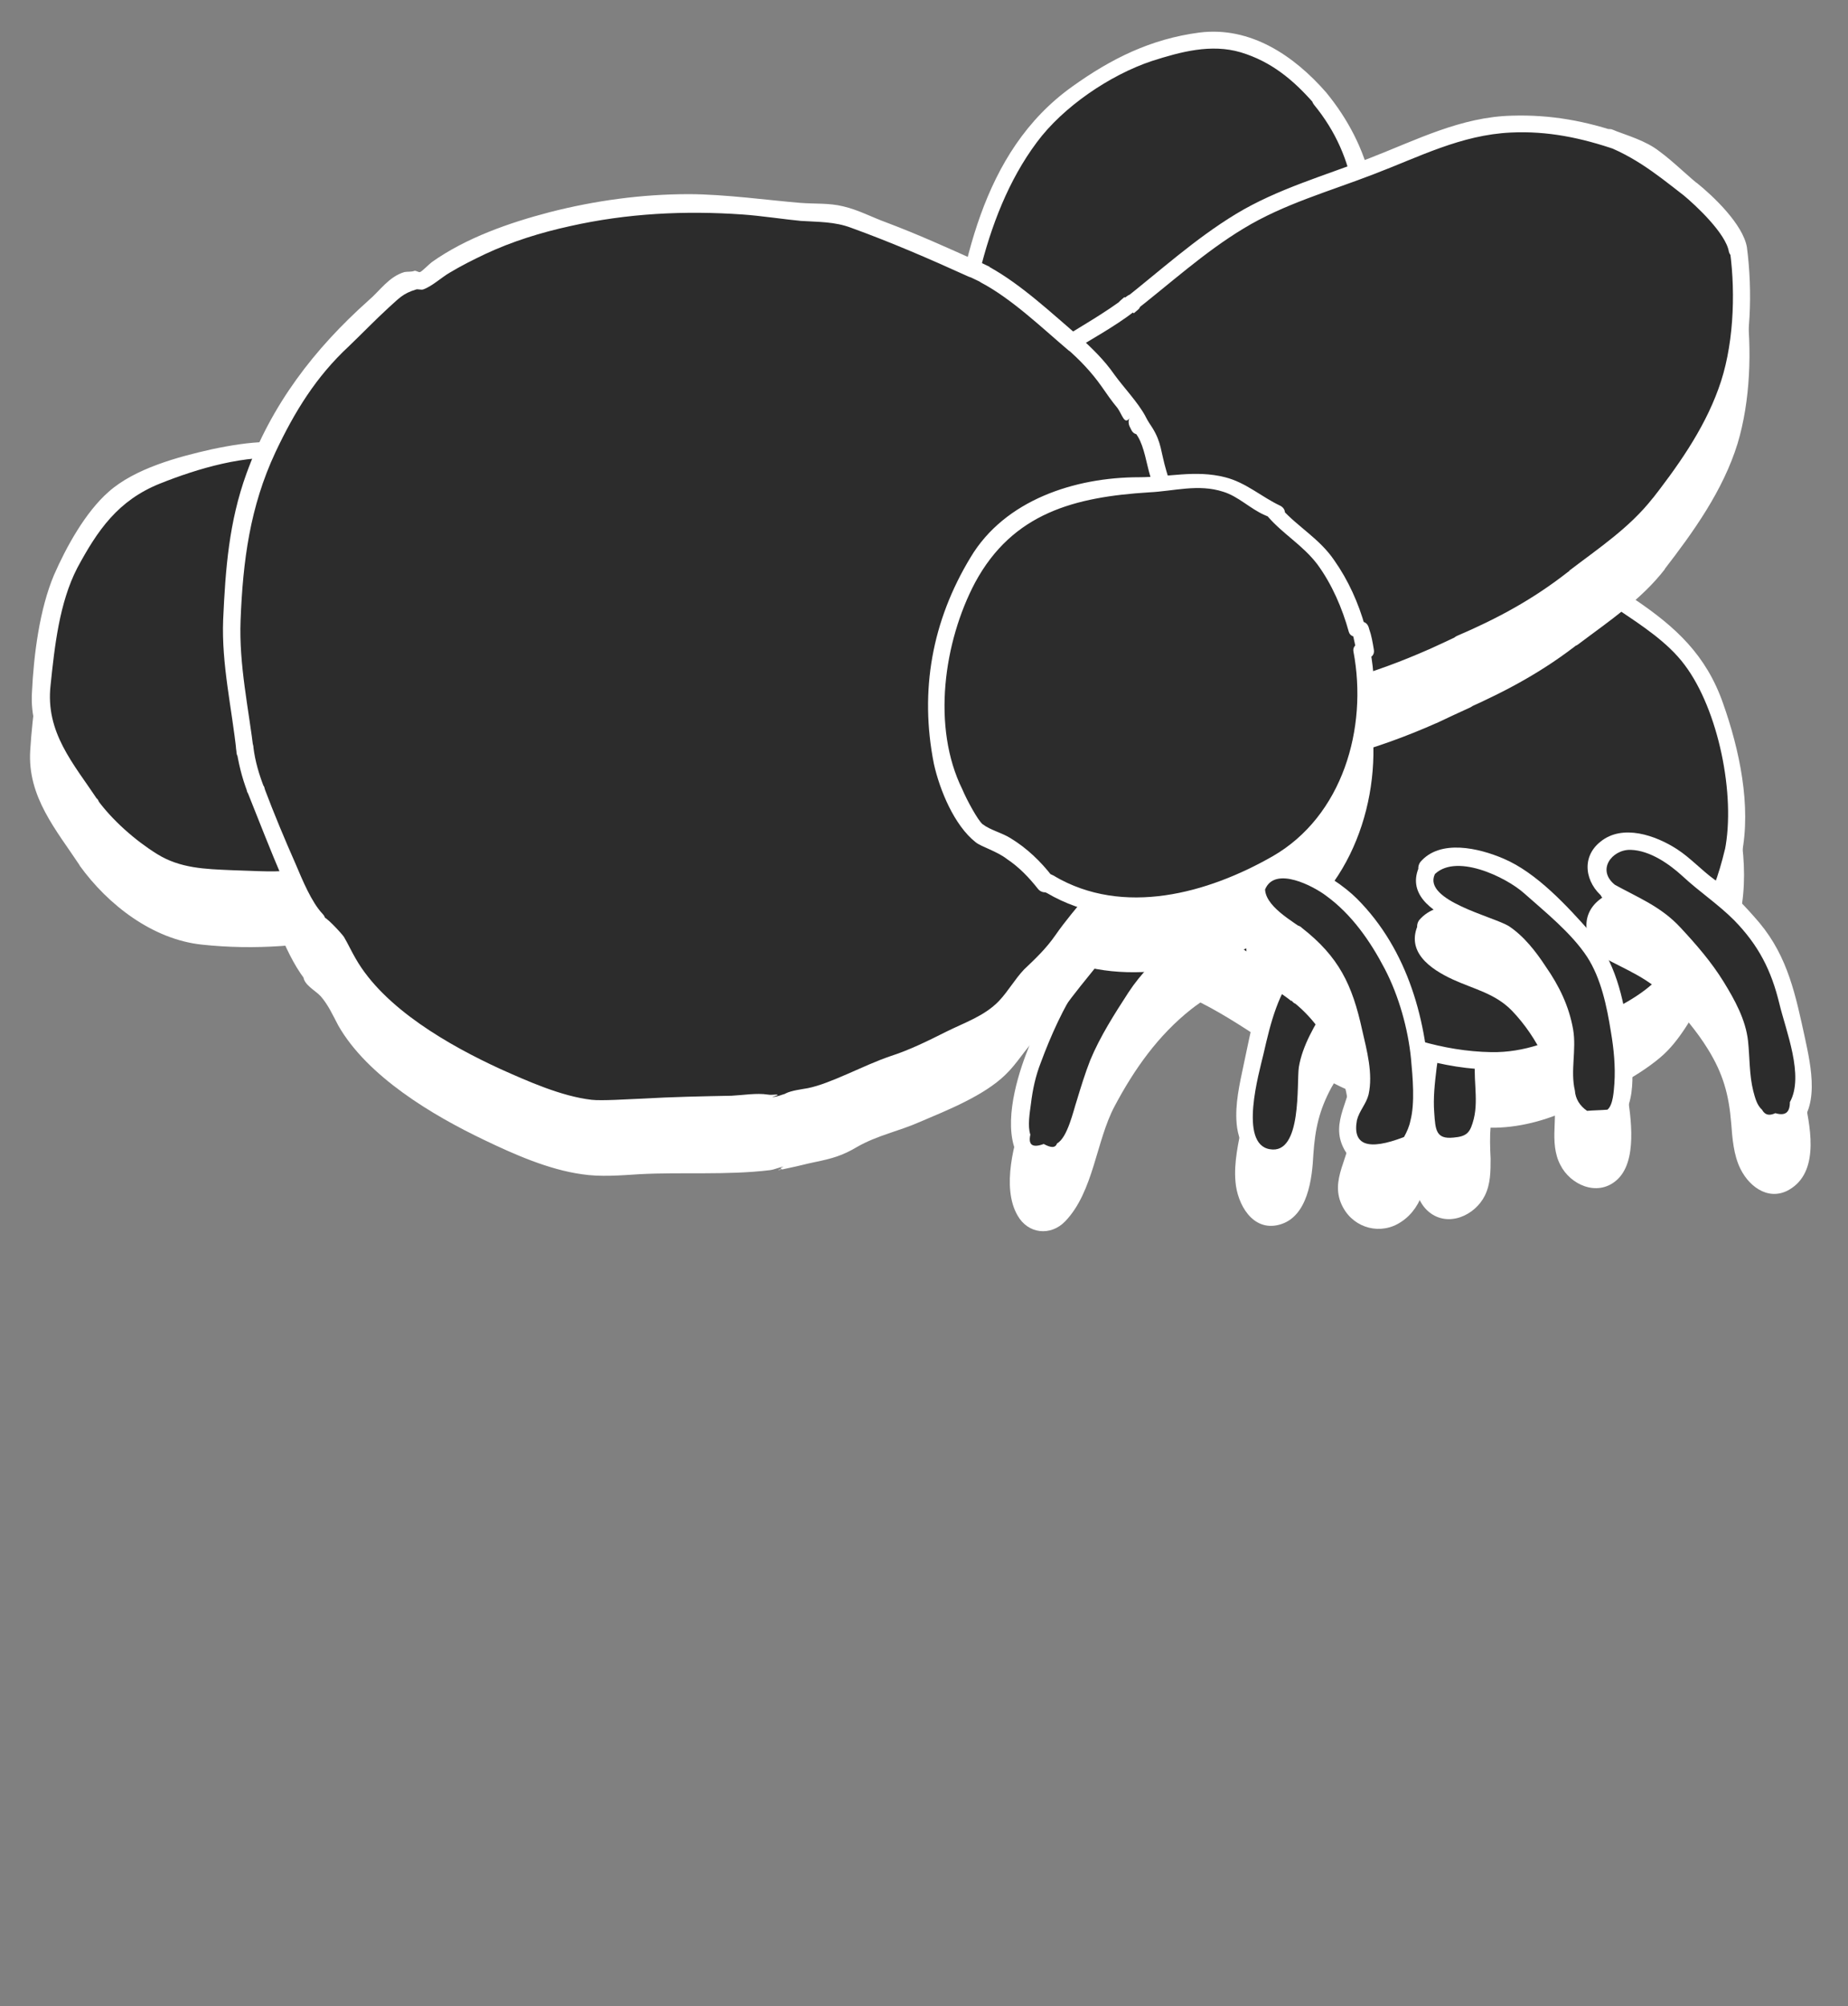 <?xml version="1.0" encoding="utf-8"?>
<!-- Generator: Adobe Illustrator 23.0.3, SVG Export Plug-In . SVG Version: 6.00 Build 0)  -->
<svg version="1.1" id="Layer_1" xmlns="http://www.w3.org/2000/svg" xmlns:xlink="http://www.w3.org/1999/xlink" x="0px" y="0px"
	 viewBox="0 0 318 345.1" style="enable-background:new 0 0 318 345.1;" xml:space="preserve">
<rect x="0" y="0" width="318" height="345.1" fill="#808080" stroke="none"/>
<style type="text/css">
	.st0{fill:#FFFFFF;}
	.st1{fill:#2C2C2C;}
</style>
<g>
	<g>
		<path class="st0" d="M211.4,163.3c-0.6-1.1-1.9-1.7-3.1-1.9c-0.4-0.1-0.8-0.1-1.2-0.1H207c-0.4,0-0.9,0.1-1.3,0.2
			c-0.5,0.1-1,0.2-1.4,0.3c-0.9,0.3-1.8,0.6-2.6,1c-1.8,0.7-3.5,1.6-5.2,2.5c-1.6,0.9-3.1,1.9-4.4,3.2c-1.1,1.1-2,2.3-3,3.5
			c-1.1,1.4-2.2,2.8-3.2,4.2c-0.4,0.6-0.9,1.2-1.3,1.8c-0.4,0.6-0.8,1.2-1.2,1.9c-0.5,0.9-0.9,1.7-1.2,2.6c-1.2,2.1-2.2,4.3-3.2,6.5
			c-0.4,0.9-0.8,1.9-1.2,2.9c-0.3,0.8-0.6,1.5-0.8,2.3c-0.3,0.8-0.5,1.7-0.7,2.6c-0.2,1-0.3,2.1-0.5,3.2c-0.1,1.2-0.2,2.5-0.2,3.8
			c0,0.6,0,1.1,0.1,1.7c0.1,0.6,0.1,1.2,0.3,1.8c0.3,1.1,1,2.3,2.2,2.9c0.3,0.2,0.5,0.3,0.8,0.3c0.5,0.1,0.9,0.1,1.4,0
			c0.7-0.1,1.2-0.5,1.7-1c0.3-0.3,0.6-0.8,0.8-1.2c0.1-0.3,0.3-0.6,0.4-0.9c0.7-0.9,1.2-1.8,1.6-2.8c0.5-1.1,0.9-2.2,1.3-3.4
			c0.3-1,0.6-2,0.9-2.9c0.3-1,0.6-2,1-3c0.3-0.8,0.6-1.7,0.9-2.5c1-2.2,2.1-4.3,3.4-6.3c0.7-1.1,1.3-2.1,1.9-3.2
			c0.4-0.6,0.7-1.2,1.1-1.8c0.3-0.5,0.6-0.9,0.9-1.3c1.7-2.1,3.6-4,5.6-5.9l0.1-0.1c0.3-0.2,0.6-0.5,0.9-0.7c0.7-0.5,1.3-1.1,2-1.6
			c0.1-0.1,0.2-0.2,0.3-0.3c0.6-0.5,1.3-1,1.9-1.5c0.6-0.4,1.1-0.8,1.7-1.2c0.5-0.3,1-0.7,1.4-1.1c0.4-0.3,0.7-0.7,0.9-1.1
			c0.2-0.3,0.3-0.7,0.4-1c0.1-0.5,0.1-0.9,0-1.4C211.7,163.9,211.6,163.6,211.4,163.3z"/>
		<g>
			<path class="st0" d="M212.5,162.3c-3.4-3.9-8.1-2.2-12.2-0.5c-6.5,2.8-10.5,6.7-14.7,12.3c-4,5.3-7,11.3-9.3,17.4
				c-1.8,4.8-4,12.8-1.2,17.6c1.8,3.2,5.7,3.6,8.2,1c4.9-5.1,5.3-13.8,8.5-19.8c3.4-6.4,7.5-12.2,13.2-16.7
				c3.4-2.7,9.6-5.4,7.8-10.7c-0.6-1.8-3.5-1-2.9,0.8c0.5,1.4-2.2,3.8-3.1,4.7c-0.4,0.4-1.1,0.8-1.5,1.2c-1.2,0.9-2.3,1.8-3.5,2.7
				c-2.9,2.4-5.7,5.2-7.8,8.4c-2.4,3.7-4.9,7.6-6.6,11.7c-0.9,2.3-1.6,4.6-2.3,6.9c-0.6,1.8-1.6,6.4-3.4,7.4c-0.3,0.8-1,0.8-2.3,0.1
				c-1.9,0.7-2.7,0.2-2.3-1.6c-0.5-1.5-0.1-3.8,0.1-5.3c0.3-2.5,0.8-4.8,1.7-7.1c1.7-4.6,3.9-9.5,6.6-13.6c2.6-4,5.7-8.4,9.6-11.3
				c3.3-2.4,11.6-7.7,15.2-3.6C211.7,165.8,213.8,163.7,212.5,162.3z"/>
		</g>
	</g>
	<g>
		<path class="st0" d="M249.4,164.8c0-0.3,0-0.8-0.1-1.1c-0.1-0.4-0.3-0.7-0.4-1c-0.2-0.3-0.4-0.6-0.7-0.9c-0.1-0.1-0.2-0.3-0.4-0.4
			c-0.2-0.2-0.5-0.4-0.8-0.6c-0.2-0.2-0.7-0.3-0.9-0.4c-0.2-0.1-0.3-0.1-0.5-0.2c-0.4-0.1-0.9-0.2-1.2-0.2s-0.5,0-0.8,0
			c-0.1,0-0.2,0-0.3,0c-1,0.1-2,0.3-2.9,0.6c-0.5,0.2-1.1,0.4-1.6,0.7c-0.5,0.2-0.9,0.4-1.4,0.7c-1.3,0.7-2.4,1.7-3.5,2.6
			c-0.7,0.6-1.3,1.2-1.9,1.9l-0.1,0.1c-0.2,0.1-0.4,0.2-0.6,0.4c-0.8,0.5-1.5,1.1-2.2,1.6c-1.4,1.2-2.7,2.4-3.9,3.7
			c-0.6,0.6-1.2,1.2-1.8,1.9c-0.7,0.7-1.3,1.5-1.9,2.3c-0.5,0.7-1.1,1.4-1.6,2.2c-0.3,0.4-0.5,0.7-0.7,1.1c-0.3,0.5-0.5,1.1-0.8,1.7
			c-0.6,1.6-1.1,3.2-1.5,4.9c-0.4,1.6-0.7,3.2-1.1,4.8c-0.4,1.7-0.8,3.4-1.1,5.1c-0.2,1-0.3,2.1-0.4,3.1c-0.1,0.9-0.2,1.7-0.2,2.6
			c0,1,0.1,2,0.3,3c0.1,0.8,0.5,1.6,0.9,2.3s1,1.2,1.7,1.7c0.3,0.2,0.7,0.3,1.1,0.4c0.3,0.1,0.6,0.1,0.9,0.1c0.3,0,0.6,0,0.9-0.1
			c0.3-0.1,0.7-0.2,1-0.4s0.6-0.5,0.9-0.7c0.3-0.3,0.6-0.7,0.9-1.1c0.1-0.2,0.2-0.3,0.3-0.5c0.4-0.5,0.6-1.2,0.8-1.7
			c0.3-0.8,0.4-1.7,0.6-2.5c0.3-1.9,0.5-3.8,0.5-5.7c0-0.9,0-1.9,0.1-2.8c0.2-0.9,0.4-1.9,0.7-2.8c0.3-0.7,0.7-1.4,1-2.1
			c0.4-0.9,0.9-1.8,1.3-2.6c0.9-1.7,2-3.3,3.1-4.8c0.6-0.7,1.2-1.4,1.8-2.1c0.3-0.4,0.6-0.7,0.9-1.1c0.3-0.4,0.7-0.8,1-1.2
			c0.6-0.8,1.2-1.5,1.9-2.2s1.4-1.3,2.1-1.9c1.2-0.9,2.4-1.6,3.8-2.2c1.5-0.7,3-1.3,4.5-2.2C248.4,167.8,249.4,166.4,249.4,164.8z
			 M244.2,164.2L244.2,164.2v-0.1C244.3,164.1,244.2,164.2,244.2,164.2z"/>
		<g>
			<path class="st0" d="M250.9,164.8c-0.4-4-3.4-6.3-7.3-6.3c-5.8,0.1-10.1,4.6-14.3,7.9c-4.7,3.8-10.1,8.8-12.4,14.6
				c-1.5,3.9-2.2,8.1-3.1,12.2c-0.7,3.3-1.5,6.8-1.2,10.1c0.3,3.8,2.9,8.6,7.5,7.4c5-1.3,5.7-8.1,5.9-12.1c0.3-4.4,1-7.6,3.1-11.5
				c2-3.6,4.8-6.9,7.6-10s6-4.5,9.6-6.4c2.4-1.3,4-2.8,4.5-5.6c0.3-1.9-2.6-2.7-2.9-0.8c-0.8,4.4-8.7,6.1-11.8,9.1
				c-3,2.8-5.8,6.3-8,9.7c-2,3.1-4.2,6.8-4.8,10.5c-0.4,2.7,0.6,15.1-5,14.1c-5.4-0.9-1.8-13.3-1.1-16.3c1.3-5.7,2.5-10.6,6.2-15.2
				c2.8-3.4,6.1-5.9,9.5-8.7c2.6-2.1,4.4-4.4,7.8-5.5c2.5-0.8,6.8-1.2,7.2,2.7C248.1,166.7,251.1,166.7,250.9,164.8z"/>
			<path class="st0" d="M243.5,162.9L243.5,162.9c0.8,0.4,1.5,0.9,2.3,1.3v-0.1c-1,0-2,0-3,0v0.1c-0.1,0.8,0.8,1.5,1.5,1.5
				c0.9,0,1.4-0.7,1.5-1.5v-0.1c0.1-0.8-0.8-1.5-1.5-1.5c-0.9,0-1.4,0.7-1.5,1.5v0.1c-0.2,1.1,1.4,1.9,2.3,1.3l0,0
				c0.7-0.4,1-1.3,0.5-2.1C245.1,162.8,244.2,162.5,243.5,162.9z"/>
		</g>
	</g>
	<g>
		<path class="st0" d="M278.3,164.6c-0.1-0.3-0.3-0.5-0.6-0.7c-0.2-0.2-0.4-0.4-0.7-0.5c-1.2-0.6-2.6-0.8-4-0.8
			c-0.8,0-1.6,0.2-2.4,0.3c-0.5,0.1-0.9,0.2-1.4,0.3c-0.8,0.2-1.6,0.5-2.4,0.8c-1,0.3-2,0.7-2.9,1.2s-1.7,1.1-2.6,1.8
			c-0.6,0.5-1.2,1.1-1.8,1.7c-0.6,0.6-1.2,1.2-1.8,1.8c-1.2,1.2-2.5,2.4-3.7,3.5s-2.4,2.3-3.4,3.6c-0.4,0.5-0.7,1-1.1,1.5
			c-0.2,0.4-0.4,0.7-0.7,1.1c-0.5,0.9-0.9,1.8-1.2,2.8c-0.5,1.4-0.9,2.9-1.3,4.4c-0.2,0.8-0.4,1.6-0.6,2.5c-0.2,0.8-0.3,1.6-0.4,2.5
			c-0.2,1-0.3,2-0.4,3c-0.2,1.7-0.2,3.4-0.2,5.1c0,0.8,0,1.6,0.1,2.4c0.1,0.6,0.1,1.2,0.3,1.7c0.1,0.3,0.1,0.5,0.2,0.8
			c0.1,0.4,0.3,0.7,0.5,1s0.4,0.5,0.6,0.8c0.2,0.2,0.5,0.4,0.7,0.6c0.4,0.2,0.7,0.3,1.1,0.4c0.4,0.1,0.8,0.1,1.2,0.1
			s0.8-0.1,1.2-0.2c0.4-0.1,0.7-0.3,1.1-0.5c0.7-0.4,1.3-1,1.7-1.7c0.4-0.6,0.6-1.2,0.9-1.9c0.2-0.7,0.3-1.5,0.4-2.2
			c0-0.4,0.1-0.8,0.1-1.2c0-0.8-0.1-1.6-0.2-2.4c-0.1-0.8-0.1-1.7-0.1-2.5s0.1-1.5,0.1-2.3c0.2-1,0.3-1.9,0.6-2.9c0.2-1,0.6-2,1-2.9
			c0.6-1.3,1.2-2.5,1.9-3.7c0.7-1.2,1.4-2.3,2.2-3.4c0.1-0.1,0.1-0.2,0.2-0.3c0.6-0.7,1.2-1.4,1.8-2.2c0.6-0.7,1.2-1.3,1.8-1.9
			c1-0.7,2.1-1.2,3.2-1.7c0.7-0.3,1.4-0.5,2.1-0.8c0.8-0.3,1.6-0.6,2.4-0.9c0.9-0.4,1.8-0.8,2.7-1.2c0.9-0.5,1.7-1.1,2.4-1.7
			c0.5-0.4,1-1,1.3-1.6c0.2-0.3,0.3-0.7,0.4-1c0.1-0.5,0.2-1.1,0-1.6C278.6,165.2,278.5,164.9,278.3,164.6z"/>
		<g>
			<path class="st0" d="M279.3,163.5c-3.5-4-10.2-2.3-14.3-0.5c-5.5,2.4-10.4,7.8-14.3,12.2c-4.5,5-6,11.6-6.9,18.1
				c-0.6,4.2-1.8,12,2.1,15.2c3.3,2.7,7.9,0.6,9.6-2.8c1-2,1-4.2,1-6.4c-0.2-3.9-0.2-7.4,1.3-11.2c1.3-3.3,3.4-6.6,5.9-9.2
				c2.9-3.1,6.5-3.8,10.2-5.5c3.9-1.8,8.2-4.9,5.8-9.7c-0.8-1.7-3.4-0.2-2.6,1.5c1.1,2.3-2.9,4.6-4.2,5.3c-1,0.5-1.9,0.8-2.9,1.2
				c-1.6,0.6-3.2,1.1-4.7,2c-2.8,1.6-4.9,4.3-6.7,6.9c-2.2,3.3-4,6.8-4.8,10.7c-0.7,3.7,0.5,7.6-0.4,11.2c-0.6,2.3-1.1,3-3.5,3.2
				c-3,0.3-3.1-1.3-3.3-4.3c-0.2-2.5,0.1-5.1,0.4-7.6c0.6-4.5,1.4-9.8,3.8-13.6c2.6-4.2,6.9-7.8,10.5-11.1
				c3.1-2.8,12.2-8.1,16.1-3.6C278.5,167.1,280.6,165,279.3,163.5z"/>
		</g>
	</g>
</g>
<g>
	<path class="st0" d="M298.1,156.6c0.2-0.7,0.3-1.5,0.4-2.2c0.1-0.6,0.1-1.1,0.1-1.7c0-0.5,0-1.1,0-1.6c0-0.9-0.1-1.8-0.2-2.6
		c-0.2-2.2-0.5-4.4-0.8-6.6c-0.4-2.3-0.8-4.5-1.5-6.8c-0.7-2.5-1.6-4.9-2.5-7.3c-0.2-0.6-0.5-1.2-0.8-1.7c-0.5-0.9-1.1-1.7-1.6-2.5
		c-0.3-0.4-0.6-0.8-0.9-1.2c-0.7-0.9-1.5-1.7-2.4-2.4c-0.9-0.8-1.8-1.5-2.7-2.2c-0.6-0.4-1.2-0.9-1.9-1.3c-0.5-0.4-1-0.8-1.6-1.2
		c-0.8-0.6-1.6-1.2-2.5-1.7c-0.9-0.6-1.9-1.2-2.8-1.8c-0.8-0.6-1.5-1.1-2.3-1.6c-1.8-1.2-3.7-2.3-5.7-3.3c-1-0.5-2-1-3-1.4
		c-1-0.5-2-1-3-1.4c-1-0.5-2.1-1-3.1-1.4c-0.2-0.1-0.3-0.1-0.5-0.2c-0.9-0.3-1.8-0.5-2.7-0.8c-1.1-0.3-2.3-0.6-3.4-0.9
		c-1.2-0.3-2.5-0.6-3.8-0.8c-0.5-0.1-0.9-0.2-1.3-0.4c-0.9-0.3-1.8-0.5-2.7-0.7c-1-0.2-2.1-0.3-3.1-0.4c-1.1-0.3-2.3-0.5-3.4-0.7
		c-0.8-0.1-1.5-0.2-2.3-0.4c-0.8-0.2-1.5-0.4-2.3-0.6c-0.9-0.2-1.8-0.4-2.6-0.7c-1.9-0.6-3.8-0.9-5.7-1.3c-1.3-0.3-2.5-0.6-3.8-0.8
		c-1.2-0.2-2.4-0.4-3.5-0.6c-1.9-0.4-3.9-0.9-5.8-1.3c-1.3-0.3-2.7-0.6-4-0.8c-1.1-0.2-2.2-0.4-3.3-0.5c-2.1-0.2-4.2-0.4-6.3-0.5
		c-1.1-0.1-2.2-0.2-3.3-0.2c-1-0.1-2.1-0.2-3.1-0.2c-1.5,0-3-0.1-4.4,0c-1.4,0-2.8,0.2-4.3,0.3c-4.2,0.2-8.4,0.1-12.5,0.4
		c-2.1,0.2-4.1,0.5-6.1,1c-1.1,0.3-2.2,0.7-3.3,1.1c-0.8,0.3-1.7,0.6-2.6,0.9c-1.8,0.6-3.6,1-5.4,1.6c-1.2,0.4-2.4,0.8-3.6,1.2
		c-1,0.4-2,0.8-3,1.2c-1.6,0.7-3.1,1.5-4.6,2.3c-0.4,0.1-0.8,0.2-1.1,0.4c-1,0.3-2.1,0.6-3.1,0.9c-1.2,0.3-2.3,0.7-3.5,1
		c-2.1,0.6-4.3,1.3-6.4,2c-1.3,0.4-2.5,0.8-3.7,1.3c-1,0.5-2,1.1-3,1.7c-0.6,0.4-1.2,0.8-1.8,1.2c-0.5,0.3-1,0.6-1.5,1
		c-0.9,0.7-1.8,1.4-2.6,2.1c-3.3,2.8-6.5,5.6-9.7,8.5c-1.6,1.4-3.2,2.9-4.7,4.5c-1.6,1.7-3.3,3.4-4.7,5.3c-0.7,0.9-1.4,1.8-2,2.7
		c-0.8,1.1-1.4,2.3-2,3.5c-1,1.9-1.9,3.9-2.8,5.9c-0.6,1.3-1.1,2.7-1.5,4c-0.6,1.7-1,3.4-1.3,5.1c-0.3,1.6-0.3,3.3,0,4.9
		c0.3,1.4,0.8,2.8,1.2,4.1c0.3,1.1,0.6,2.3,1.1,3.4c0.3,0.9,0.7,1.7,1.1,2.6c0.4,0.9,0.6,1.8,1,2.7c0.4,1.1,1.2,2.1,1.8,3.1
		c0.3,0.4,0.5,0.8,0.8,1.1c0.2,0.7,0.5,1.5,0.8,2.1s0.8,1.2,1.1,1.8c0.3,0.4,0.6,0.9,1,1.3l0.1,0.1c0.2,0.3,0.4,0.5,0.6,0.8
		c0.8,0.9,1.8,1.7,2.8,2.4c0.9,0.6,1.8,1.2,2.7,1.8c0.9,0.6,1.8,1.2,2.8,1.8c1.2,0.7,2.4,1.3,3.7,1.9c1,0.4,1.9,0.9,2.9,1.4
		s2,0.9,3,1.3c0.9,0.4,1.9,0.9,2.8,1.3c1,0.4,2,0.9,3.1,1.3c0.4,0.2,0.8,0.3,1.2,0.4c0.3,0.2,0.6,0.3,0.9,0.4
		c4.1,1.9,8.6,2.7,13.1,2.8c2.3,0.1,4.7-0.1,7-0.3c1-0.1,2-0.3,3-0.5c1.3-0.2,2.5-0.6,3.8-1c1-0.3,1.9-0.7,2.8-1.2
		c0.9-0.5,1.8-1.1,2.6-1.6c1.9-1.2,3.9-2.2,5.9-3.1c1.9-0.9,3.9-1.6,5.7-2.6c1.2-0.7,2.3-1.5,3.4-2.4c0.8-0.7,1.6-1.5,2.4-2.3
		c0.6-0.6,1.2-1.3,1.9-1.8c0.7-0.6,1.5-1.2,2.2-1.8c1.4-1.1,2.9-2.1,4.4-3.1c0.5-0.3,1.1-0.7,1.6-0.9c0.7-0.3,1.4-0.6,2.1-0.9
		c1.3-0.6,2.6-1.2,4-1.7c1.4-0.4,2.9-0.8,4.4-1.1s3-0.5,4.6-0.7c1.4,0,2.7,0.1,4,0.3c0.6,0.2,1.2,0.5,1.9,0.8
		c1.4,0.7,2.8,1.4,4.1,2.1c0.8,0.4,1.6,0.9,2.4,1.4c0.9,0.6,1.6,1.2,2.5,1.8s1.8,1.2,2.7,1.7c1.3,0.7,2.7,1.4,4,2.1
		c0.3,0.2,0.6,0.3,0.9,0.4c0.3,0.3,0.7,0.5,1,0.8c0.9,0.6,1.8,1.2,2.7,1.8s1.8,1.2,2.8,1.8c0.9,0.5,1.9,1.1,2.8,1.6
		c1.3,0.6,2.5,1.2,3.8,1.8c2,0.8,4.1,1.6,6.1,2.3c1,0.4,1.9,0.7,2.9,1.1c1,0.3,2,0.6,3,0.9c0.5,0.1,1,0.3,1.5,0.4
		c0.2,0,0.3,0.1,0.5,0.1c0.3,0.1,0.5,0.1,0.8,0.2c0.3,0.1,0.7,0.2,1.1,0.2c1.9,0.3,3.8,0.5,5.7,0.6c2.3,0.1,4.6,0,6.9-0.5
		c2.2-0.5,4.4-1.3,6.5-2.2c1.8-0.8,3.5-1.8,5.2-2.7s3.4-1.8,5.1-2.7c2.1-1.1,4.2-2.4,6-4c0.4-0.3,0.8-0.7,1.1-1.1
		c0.6-0.6,1.1-1.2,1.6-1.9c0.3-0.4,0.5-0.7,0.7-1.1c0.3-0.5,0.6-1,0.9-1.5c0.5-0.9,1-1.8,1.5-2.7s1.2-1.7,1.7-2.5
		c1.4-2.1,2.4-4.3,3.3-6.6C297,160.9,297.6,158.8,298.1,156.6z"/>
	<g>
		<path class="st0" d="M299.5,157c1.7-8.4-0.4-18.1-3.2-26c-2.9-8.3-8.1-13.1-15.2-17.9c-7.2-4.9-14.9-10.1-23.4-12.6
			c-8.6-2.6-17.6-3.6-26.3-5.9c-9.1-2.4-18.8-4.7-28.1-5.6c-9.6-0.9-19.1-0.7-28.8-0.4c-9.5,0.3-19.2,3.5-27.9,7.3
			c-4.7,2-9.1,3.6-13.9,5.1c-4.1,1.3-8.1,2.4-11.8,4.6c-8,4.9-15.5,11.9-21.9,18.8c-5.9,6.4-10.4,14-12.7,22.4
			c-2.3,8.1,0.6,16.7,4.6,23.9c3.8,6.9,7.3,11.3,14.3,15.3c14,8,33,16,48.7,7.8c4.1-2.1,7.9-4.4,12.1-6.3c4.1-1.9,6.7-4.8,10-7.7
			c7.2-6.5,19.3-12.6,28.8-8.2c9.1,4.2,16.8,11,25.8,15.3c8.2,3.9,17.5,7.2,26.7,7.1c4.8-0.1,9.5-1.5,13.8-3.6
			c4.9-2.4,10.3-4.9,14.5-8.4c3.6-3,5.5-7.2,8.1-11C296.6,166.7,298.4,162,299.5,157c0.4-1.9-2.5-2.7-2.9-0.8c-1,4.2-2.4,8.3-4.7,12
			c-2.3,3.7-4.5,8.2-7.8,11.1c-3.5,3.1-8,4.9-12,7.1c-4.9,2.7-10,4.7-15.7,4.6c-16.7-0.3-31.4-10.5-45-19.2
			c-5.7-3.7-10.7-5.5-17.4-4.2c-7,1.3-13.6,4.7-19.1,9.2c-3.1,2.6-5.5,5.7-9.1,7.5c-3.9,2-7.8,3.5-11.5,5.8
			c-7.9,4.7-18.7,5.3-27.3,2.5c-7.9-2.6-16.2-6.4-23.1-10.9c-6.6-4.2-9.9-10.6-12.7-17.8c-1.8-4.7-3.5-9.4-2.4-14.5
			c1-4.5,3-8.8,5.1-12.9c4.3-8.3,11.8-14.5,18.7-20.6c3.4-2.9,6.7-5.9,10.6-8.1s8.5-3.3,12.8-4.6c8.4-2.5,16.4-6,24.7-8.8
			c8.8-3,17.8-2.9,27.1-3.2c8.3-0.3,16.9,0.7,25,2.5c8.9,2,17.9,4.1,26.8,5.8c9.6,1.8,18.4,4,27.2,8.2c4.1,2,7.7,4.6,11.5,7.2
			c4,2.7,8.5,5.6,11.4,9.5c5.8,7.7,8.8,22.4,6.9,31.9C296.3,158.1,299.2,158.9,299.5,157z"/>
	</g>
</g>
<g>
	<g>
		<path class="st0" d="M226.9,27c-1.5-1.8-3.1-3.5-4.9-5c-1.7-1.4-3.6-2.5-5.7-3.3c-1.1-0.4-2.3-0.8-3.5-1.2
			c-1.6-0.5-3.2-0.7-4.9-0.6c-2.3,0.1-4.5,0.7-6.7,1.3c-1.8,0.5-3.7,1-5.5,1.6c-2.1,0.8-4.2,1.9-6.1,3.1l0,0
			c-1.2,0.8-2.4,1.7-3.5,2.7c-0.6,0.4-1.3,0.8-1.9,1.3c-1.8,1.3-3.5,2.7-5.1,4.3c-2.7,2.8-4.7,6.2-6.2,9.7
			c-1.6,3.7-3.2,7.5-4.5,11.4c-1.2,3.6-2.1,7.4-2.8,11.2c-0.6,3.6-0.9,7.3-1.5,11c-0.3,1.8-0.6,3.6-0.8,5.4c-0.3,2.3-0.5,4.6-0.5,7
			c0.1,4.3,1,8.6,2,12.8c0.9,3.8,2.7,7.3,4.2,10.9c0.9,2.2,1.9,4.4,2.9,6.5c0.4,0.9,0.9,1.7,1.4,2.6c0.7,1.2,1.6,2.2,2.5,3.2
			c0.5,0.6,1.1,1.1,1.8,1.6c1.3,0.9,2.6,1.8,4,2.5c1,0.4,2,0.8,3.1,1.1c1,0.3,2.2,0.2,3.2,0.3c0.9,0,1.7-0.1,2.6-0.2
			c1.8-0.2,3.5-0.4,5.2-1c1-0.4,2-0.8,3-1.3c1.2-0.5,2.6-1.1,3.7-1.9c1.2-0.8,2.4-1.7,3.5-2.7c1.3-1.2,2.6-2.6,3.8-4
			c1.2-1.3,2.3-2.6,3.4-4c2.5-3.1,4.6-6.6,6.7-10c2-3.3,4.1-6.5,6.1-9.8c0.9-1.5,1.7-3.2,2.5-4.7c0.8-1.7,1.6-3.4,2.3-5.1
			c0.9-2.3,1.8-4.6,2.5-6.9c0.7-2.1,0.8-4.3,0.9-6.4c0.1-2.1,0.2-4.2,0.2-6.3c0-2.1,0.1-4.2,0.3-6.3c0,0.5-0.1,1.1-0.1,1.6
			c0.1-1.5,0.2-3,0.3-4.5c0.2-1.8,0.3-3.5,0.3-5.3c0-0.8,0-1.5,0-2.3c0-1-0.2-2-0.4-3s-0.3-2-0.6-3c-0.2-1-0.6-1.9-0.9-2.8
			c-0.7-2.2-1.7-4.3-2.8-6.3C229.4,30.1,228.2,28.5,226.9,27z"/>
		<g>
			<path class="st0" d="M227.9,25.9c-5.5-6.3-13-11.4-21.8-10.3c-8.4,1.1-15.2,4.5-21.9,9.3c-15.8,11.3-19,31.2-21.7,49.1
				c-1.4,9.4-1.7,18.3,1.2,27.6c2.2,7.2,5.6,16.7,10.9,22.2c5.1,5.2,11.7,6.6,18.7,5.2c8.6-1.7,14.7-7.6,20.1-14.2
				c6.8-8.2,12.9-18.4,17.3-28.1c1.9-4.2,3.9-8.8,4.5-13.4c0.6-5.2,0.3-10.6,0.7-15.8c0.1-1.9-2.8-1.9-3,0c0,0.5-0.1,1.1-0.1,1.6
				c1,0,2,0,3,0c0.5-6,1.1-11.8-0.2-17.8C234.4,35.7,231.6,30.4,227.9,25.9c-1.2-1.5-3.3,0.6-2.1,2.1c7.7,9.4,8,19.6,7.1,31.1
				c-0.2,1.9,2.8,1.9,3,0c0-0.5,0.1-1.1,0.1-1.6c-1,0-2,0-3,0c-0.5,7.5,0.1,14.9-2.5,22c-2.9,7.9-7.2,14.7-11.6,21.9
				c-4.2,6.8-8.6,13.7-14.7,19c-6.4,5.4-16.4,8.5-24,3.9c-6.3-3.8-8.5-11.3-11.3-17.7c-3.4-7.9-5.3-16.4-4.4-25.1
				c1.5-15.6,3.9-34,13.6-47c4.5-6.1,12.6-11.6,19.8-14c5-1.6,10.2-3,15.3-1.5c5.3,1.6,9.1,4.8,12.6,8.8
				C227.1,29.5,229.2,27.4,227.9,25.9z"/>
		</g>
	</g>
	<g>
		<path class="st0" d="M214.5,101.3L214.5,101.3L214.5,101.3z"/>
		<g>
			<path class="st0" d="M215.8,102.1L215.8,102.1c0.4-0.7,0.1-1.7-0.5-2.1c-0.7-0.4-1.6-0.1-2.1,0.5l-0.2,0.4
				c-0.3,0.7,0.3,1.7,1,1.8c0.9,0.2,1.6-0.3,1.8-1C215.9,101.8,215.9,101.9,215.8,102.1c-0.9-0.5-1.7-1-2.6-1.5l0,0
				c-0.4,0.7-0.1,1.7,0.5,2.1C214.5,103,215.4,102.8,215.8,102.1z"/>
		</g>
	</g>
</g>
<g>
	<g>
		<path class="st1" d="M211.6,153.3c-0.6-1.1-1.9-1.7-3.1-1.9c-0.4-0.1-0.8-0.1-1.2-0.1h-0.1c-0.4,0-0.9,0.1-1.3,0.2
			c-0.5,0.1-1,0.2-1.4,0.3c-0.9,0.3-1.8,0.6-2.6,1c-1.8,0.7-3.5,1.6-5.2,2.5c-1.6,0.9-3.1,1.9-4.4,3.2c-1.1,1.1-2,2.3-3,3.5
			c-1.1,1.4-2.2,2.8-3.2,4.2c-0.4,0.6-0.9,1.2-1.3,1.8c-0.4,0.6-0.8,1.2-1.2,1.9c-0.5,0.9-0.9,1.7-1.2,2.6c-1.2,2.1-2.2,4.3-3.2,6.5
			c-0.4,0.9-0.8,1.9-1.2,2.9c-0.3,0.8-0.6,1.5-0.8,2.3c-0.3,0.8-0.5,1.7-0.7,2.6c-0.2,1-0.3,2.1-0.5,3.2c-0.1,1.2-0.2,2.5-0.2,3.8
			c0,0.6,0,1.1,0.1,1.7c0.1,0.6,0.1,1.2,0.3,1.8c0.3,1.1,1,2.3,2.2,2.9c0.3,0.2,0.5,0.3,0.8,0.3c0.5,0.1,0.9,0.1,1.4,0
			c0.7-0.1,1.2-0.5,1.7-1c0.3-0.3,0.6-0.8,0.8-1.2c0.1-0.3,0.3-0.6,0.4-0.9c0.7-0.9,1.2-1.8,1.6-2.8c0.5-1.1,0.9-2.2,1.3-3.4
			c0.3-1,0.6-2,0.9-2.9c0.3-1,0.6-2,1-3c0.3-0.8,0.6-1.7,0.9-2.5c1-2.2,2.1-4.3,3.4-6.3c0.7-1.1,1.3-2.1,1.9-3.2
			c0.4-0.6,0.7-1.2,1.1-1.8c0.3-0.5,0.6-0.9,0.9-1.3c1.7-2.1,3.6-4,5.6-5.9l0.1-0.1c0.3-0.2,0.6-0.5,0.9-0.7c0.7-0.5,1.3-1.1,2-1.6
			c0.1-0.1,0.2-0.2,0.3-0.3c0.6-0.5,1.3-1,1.9-1.5c0.6-0.4,1.1-0.8,1.7-1.2c0.5-0.3,1-0.7,1.4-1.1c0.4-0.3,0.7-0.7,0.9-1.1
			c0.2-0.3,0.3-0.7,0.4-1c0.1-0.5,0.1-0.9,0-1.4C211.9,153.9,211.8,153.6,211.6,153.3z"/>
		<g>
			<path class="st0" d="M212.7,152.3c-3.4-3.9-8.1-2.2-12.2-0.5c-6.5,2.8-10.5,6.7-14.7,12.3c-4,5.3-7,11.3-9.3,17.4
				c-1.8,4.8-4,12.8-1.2,17.6c1.8,3.2,5.7,3.6,8.2,1c4.9-5.1,5.3-13.8,8.5-19.8c3.4-6.4,7.5-12.2,13.2-16.7
				c3.4-2.7,9.6-5.4,7.8-10.7c-0.6-1.8-3.5-1-2.9,0.8c0.5,1.4-2.2,3.8-3.1,4.7c-0.4,0.4-1.1,0.8-1.5,1.2c-1.2,0.9-2.3,1.8-3.5,2.7
				c-2.9,2.4-5.7,5.2-7.8,8.4c-2.4,3.7-4.9,7.6-6.6,11.7c-0.9,2.3-1.6,4.6-2.3,6.9c-0.6,1.8-1.6,6.4-3.4,7.4c-0.3,0.8-1,0.8-2.3,0.1
				c-1.9,0.7-2.7,0.2-2.3-1.6c-0.5-1.5-0.1-3.8,0.1-5.3c0.3-2.5,0.8-4.8,1.7-7.1c1.7-4.6,3.9-9.5,6.6-13.6c2.6-4,5.7-8.4,9.6-11.3
				c3.3-2.4,11.6-7.7,15.2-3.6C211.8,155.8,214,153.7,212.7,152.3z"/>
		</g>
	</g>
	<g>
		<path class="st1" d="M249.6,154.8c0-0.3,0-0.8-0.1-1.1c-0.1-0.4-0.3-0.7-0.4-1c-0.2-0.3-0.4-0.6-0.7-0.9c-0.1-0.1-0.2-0.3-0.4-0.4
			c-0.2-0.2-0.5-0.4-0.8-0.6c-0.2-0.2-0.7-0.3-0.9-0.4c-0.2-0.1-0.3-0.1-0.5-0.2c-0.4-0.1-0.9-0.2-1.2-0.2s-0.5,0-0.8,0
			c-0.1,0-0.2,0-0.3,0c-1,0.1-2,0.3-2.9,0.6c-0.5,0.2-1.1,0.4-1.6,0.7c-0.5,0.2-0.9,0.4-1.4,0.7c-1.3,0.7-2.4,1.7-3.5,2.6
			c-0.7,0.6-1.3,1.2-1.9,1.9l-0.1,0.1c-0.2,0.1-0.4,0.2-0.6,0.4c-0.8,0.5-1.5,1.1-2.2,1.6c-1.4,1.2-2.7,2.4-3.9,3.7
			c-0.6,0.6-1.2,1.2-1.8,1.9c-0.7,0.7-1.3,1.5-1.9,2.3c-0.5,0.7-1.1,1.4-1.6,2.2c-0.3,0.4-0.5,0.7-0.7,1.1c-0.3,0.5-0.5,1.1-0.8,1.7
			c-0.6,1.6-1.1,3.2-1.5,4.9c-0.4,1.6-0.7,3.2-1.1,4.8c-0.4,1.7-0.8,3.4-1.1,5.1c-0.2,1-0.3,2.1-0.4,3.1c-0.1,0.9-0.2,1.7-0.2,2.6
			c0,1,0.1,2,0.3,3c0.1,0.8,0.5,1.6,0.9,2.3s1,1.2,1.7,1.7c0.3,0.2,0.7,0.3,1.1,0.4c0.3,0.1,0.6,0.1,0.9,0.1c0.3,0,0.6,0,0.9-0.1
			c0.3-0.1,0.7-0.2,1-0.4s0.6-0.5,0.9-0.7c0.3-0.3,0.6-0.7,0.9-1.1c0.1-0.2,0.2-0.3,0.3-0.5c0.4-0.5,0.6-1.2,0.8-1.7
			c0.3-0.8,0.4-1.7,0.6-2.5c0.3-1.9,0.5-3.8,0.5-5.7c0-0.9,0-1.9,0.1-2.8c0.2-0.9,0.4-1.9,0.7-2.8c0.3-0.7,0.7-1.4,1-2.1
			c0.4-0.9,0.9-1.8,1.3-2.6c0.9-1.7,2-3.3,3.1-4.8c0.6-0.7,1.2-1.4,1.8-2.1c0.3-0.4,0.6-0.7,0.9-1.1c0.3-0.4,0.7-0.8,1-1.2
			c0.6-0.8,1.2-1.5,1.9-2.2s1.4-1.3,2.1-1.9c1.2-0.9,2.4-1.6,3.8-2.2c1.5-0.7,3-1.3,4.5-2.2C248.6,157.8,249.6,156.4,249.6,154.8z
			 M244.4,154.2L244.4,154.2v-0.1C244.4,154.1,244.4,154.2,244.4,154.2z"/>
		<g>
			<path class="st0" d="M251.1,154.8c-0.4-4-3.4-6.3-7.3-6.3c-5.8,0.1-10.1,4.6-14.3,7.9c-4.7,3.8-10.1,8.8-12.4,14.6
				c-1.5,3.9-2.2,8.1-3.1,12.2c-0.7,3.3-1.5,6.8-1.2,10.1c0.3,3.8,2.9,8.6,7.5,7.4c5-1.3,5.7-8.1,5.9-12.1c0.3-4.4,1-7.6,3.1-11.5
				c2-3.6,4.8-6.9,7.6-10s6-4.5,9.6-6.4c2.4-1.3,4-2.8,4.5-5.6c0.3-1.9-2.6-2.7-2.9-0.8c-0.8,4.4-8.7,6.1-11.8,9.1
				c-3,2.8-5.8,6.3-8,9.7c-2,3.1-4.2,6.8-4.8,10.5c-0.4,2.7,0.6,15.1-5,14.1c-5.4-0.9-1.8-13.3-1.1-16.3c1.3-5.7,2.5-10.6,6.2-15.2
				c2.8-3.4,6.1-5.9,9.5-8.7c2.6-2.1,4.4-4.4,7.8-5.5c2.5-0.8,6.8-1.2,7.2,2.7C248.3,156.7,251.3,156.7,251.1,154.8z"/>
			<path class="st0" d="M243.7,152.9L243.7,152.9c0.8,0.4,1.5,0.9,2.3,1.3v-0.1c-1,0-2,0-3,0v0.1c-0.1,0.8,0.8,1.5,1.5,1.5
				c0.9,0,1.4-0.7,1.5-1.5v-0.1c0.1-0.8-0.8-1.5-1.5-1.5c-0.9,0-1.4,0.7-1.5,1.5v0.1c-0.2,1.1,1.4,1.9,2.3,1.3l0,0
				c0.7-0.4,1-1.3,0.5-2.1C245.3,152.8,244.4,152.5,243.7,152.9z"/>
		</g>
	</g>
	<g>
		<path class="st1" d="M278.5,154.6c-0.1-0.3-0.3-0.5-0.6-0.7c-0.2-0.2-0.4-0.4-0.7-0.5c-1.2-0.6-2.6-0.8-4-0.8
			c-0.8,0-1.6,0.2-2.4,0.3c-0.5,0.1-0.9,0.2-1.4,0.3c-0.8,0.2-1.6,0.5-2.4,0.8c-1,0.3-2,0.7-2.9,1.2s-1.7,1.1-2.6,1.8
			c-0.6,0.5-1.2,1.1-1.8,1.7c-0.6,0.6-1.2,1.2-1.8,1.8c-1.2,1.2-2.5,2.4-3.7,3.5s-2.4,2.3-3.4,3.6c-0.4,0.5-0.7,1-1.1,1.5
			c-0.2,0.4-0.4,0.7-0.7,1.1c-0.5,0.9-0.9,1.8-1.2,2.8c-0.5,1.4-0.9,2.9-1.3,4.4c-0.2,0.8-0.4,1.6-0.6,2.5c-0.2,0.8-0.3,1.6-0.4,2.5
			c-0.2,1-0.3,2-0.4,3c-0.2,1.7-0.2,3.4-0.2,5.1c0,0.8,0,1.6,0.1,2.4c0.1,0.6,0.1,1.2,0.3,1.7c0.1,0.3,0.1,0.5,0.2,0.8
			c0.1,0.4,0.3,0.7,0.5,1s0.4,0.5,0.6,0.8c0.2,0.2,0.5,0.4,0.7,0.6c0.4,0.2,0.7,0.3,1.1,0.4c0.4,0.1,0.8,0.1,1.2,0.1
			s0.8-0.1,1.2-0.2c0.4-0.1,0.7-0.3,1.1-0.5c0.7-0.4,1.3-1,1.7-1.7c0.4-0.6,0.6-1.2,0.9-1.9c0.2-0.7,0.3-1.5,0.4-2.2
			c0-0.4,0.1-0.8,0.1-1.2c0-0.8-0.1-1.6-0.2-2.4c-0.1-0.8-0.1-1.7-0.1-2.5s0.1-1.5,0.1-2.3c0.2-1,0.3-1.9,0.6-2.9c0.2-1,0.6-2,1-2.9
			c0.6-1.3,1.2-2.5,1.9-3.7c0.7-1.2,1.4-2.3,2.2-3.4c0.1-0.1,0.1-0.2,0.2-0.3c0.6-0.7,1.2-1.4,1.8-2.2c0.6-0.7,1.2-1.3,1.8-1.9
			c1-0.7,2.1-1.2,3.2-1.7c0.7-0.3,1.4-0.5,2.1-0.8c0.8-0.3,1.6-0.6,2.4-0.9c0.9-0.4,1.8-0.8,2.7-1.2c0.9-0.5,1.7-1.1,2.4-1.7
			c0.5-0.4,1-1,1.3-1.6c0.2-0.3,0.3-0.7,0.4-1c0.1-0.5,0.2-1.1,0-1.6C278.8,155.2,278.7,154.9,278.5,154.6z"/>
		<g>
			<path class="st0" d="M279.5,153.5c-3.5-4-10.2-2.3-14.3-0.5c-5.5,2.4-10.4,7.8-14.3,12.2c-4.5,5-6,11.6-6.9,18.1
				c-0.6,4.2-1.8,12,2.1,15.2c3.3,2.7,7.9,0.6,9.6-2.8c1-2,1-4.2,1-6.4c-0.2-3.9-0.2-7.4,1.3-11.2c1.3-3.3,3.4-6.6,5.9-9.2
				c2.9-3.1,6.5-3.8,10.2-5.5c3.9-1.8,8.2-4.9,5.8-9.7c-0.8-1.7-3.4-0.2-2.6,1.5c1.1,2.3-2.9,4.6-4.2,5.3c-1,0.5-1.9,0.8-2.9,1.2
				c-1.6,0.6-3.2,1.1-4.7,2c-2.8,1.6-4.9,4.3-6.7,6.9c-2.2,3.3-4,6.8-4.8,10.7c-0.7,3.7,0.5,7.6-0.4,11.2c-0.6,2.3-1.1,3-3.5,3.2
				c-3,0.3-3.1-1.3-3.3-4.3c-0.2-2.5,0.1-5.1,0.4-7.6c0.6-4.5,1.4-9.8,3.8-13.6c2.6-4.2,6.9-7.8,10.5-11.1
				c3.1-2.8,12.2-8.1,16.1-3.6C278.7,157.1,280.8,155,279.5,153.5z"/>
		</g>
	</g>
</g>
<g>
	<path class="st1" d="M298.3,146.6c0.2-0.7,0.3-1.5,0.4-2.2c0.1-0.6,0.1-1.1,0.1-1.7c0-0.5,0-1.1,0-1.6c0-0.9-0.1-1.8-0.2-2.6
		c-0.2-2.2-0.5-4.4-0.8-6.6c-0.4-2.3-0.8-4.5-1.5-6.8c-0.7-2.5-1.6-4.9-2.5-7.3c-0.2-0.6-0.5-1.2-0.8-1.7c-0.5-0.9-1.1-1.7-1.6-2.5
		c-0.3-0.4-0.6-0.8-0.9-1.2c-0.7-0.9-1.5-1.7-2.4-2.4c-0.9-0.8-1.8-1.5-2.7-2.2c-0.6-0.4-1.2-0.9-1.9-1.3c-0.5-0.4-1-0.8-1.6-1.2
		c-0.8-0.6-1.6-1.2-2.5-1.7c-0.9-0.6-1.9-1.2-2.8-1.8c-0.8-0.6-1.5-1.1-2.3-1.6c-1.8-1.2-3.7-2.3-5.7-3.3c-1-0.5-2-1-3-1.4
		c-1-0.5-2-1-3-1.4c-1-0.5-2.1-1-3.1-1.4c-0.2-0.1-0.3-0.1-0.5-0.2c-0.9-0.3-1.8-0.5-2.7-0.8c-1.1-0.3-2.3-0.6-3.4-0.9
		c-1.2-0.3-2.5-0.6-3.8-0.8c-0.5-0.1-0.9-0.2-1.3-0.4c-0.9-0.3-1.8-0.5-2.7-0.7c-1-0.2-2.1-0.3-3.1-0.4c-1.1-0.3-2.3-0.5-3.4-0.7
		c-0.8-0.1-1.5-0.2-2.3-0.4c-0.8-0.2-1.5-0.4-2.3-0.6c-0.9-0.2-1.8-0.4-2.6-0.7c-1.9-0.6-3.8-0.9-5.7-1.3c-1.3-0.3-2.5-0.6-3.8-0.8
		c-1.2-0.2-2.4-0.4-3.5-0.6c-1.9-0.4-3.9-0.9-5.8-1.3c-1.3-0.3-2.7-0.6-4-0.8c-1.1-0.2-2.2-0.4-3.3-0.5c-2.1-0.2-4.2-0.4-6.3-0.5
		c-1.1-0.1-2.2-0.2-3.3-0.2c-1-0.1-2.1-0.2-3.1-0.2c-1.5,0-3-0.1-4.4,0c-1.4,0-2.8,0.2-4.3,0.3c-4.2,0.2-8.4,0.1-12.5,0.4
		c-2.1,0.2-4.1,0.5-6.1,1c-1.1,0.3-2.2,0.7-3.3,1.1c-0.8,0.3-1.7,0.6-2.6,0.9c-1.8,0.6-3.6,1-5.4,1.6c-1.2,0.4-2.4,0.8-3.6,1.2
		c-1,0.4-2,0.8-3,1.2c-1.6,0.7-3.1,1.5-4.6,2.3c-0.4,0.1-0.8,0.2-1.1,0.4c-1,0.3-2.1,0.6-3.1,0.9c-1.2,0.3-2.3,0.7-3.5,1
		c-2.1,0.6-4.3,1.3-6.4,2c-1.3,0.4-2.5,0.8-3.7,1.3c-1,0.5-2,1.1-3,1.7c-0.6,0.4-1.2,0.8-1.8,1.2c-0.5,0.3-1,0.6-1.5,1
		c-0.9,0.7-1.8,1.4-2.6,2.1c-3.3,2.8-6.5,5.6-9.7,8.5c-1.6,1.4-3.2,2.9-4.7,4.5c-1.6,1.7-3.3,3.4-4.7,5.3c-0.7,0.9-1.4,1.8-2,2.7
		c-0.8,1.1-1.4,2.3-2,3.5c-1,1.9-1.9,3.9-2.8,5.9c-0.6,1.3-1.1,2.7-1.5,4c-0.6,1.7-1,3.4-1.3,5.1c-0.3,1.6-0.3,3.3,0,4.9
		c0.3,1.4,0.8,2.8,1.2,4.1c0.3,1.1,0.6,2.3,1.1,3.4c0.3,0.9,0.7,1.7,1.1,2.6c0.4,0.9,0.6,1.8,1,2.7c0.4,1.1,1.2,2.1,1.8,3.1
		c0.3,0.4,0.5,0.8,0.8,1.1c0.2,0.7,0.5,1.5,0.8,2.1s0.8,1.2,1.1,1.8c0.3,0.4,0.6,0.9,1,1.3l0.1,0.1c0.2,0.3,0.4,0.5,0.6,0.8
		c0.8,0.9,1.8,1.7,2.8,2.4c0.9,0.6,1.8,1.2,2.7,1.8c0.9,0.6,1.8,1.2,2.8,1.8c1.2,0.7,2.4,1.3,3.7,1.9c1,0.4,1.9,0.9,2.9,1.4
		s2,0.9,3,1.3c0.9,0.4,1.9,0.9,2.8,1.3c1,0.4,2,0.9,3.1,1.3c0.4,0.2,0.8,0.3,1.2,0.4c0.3,0.2,0.6,0.3,0.9,0.4
		c4.1,1.9,8.6,2.7,13.1,2.8c2.3,0.1,4.7-0.1,7-0.3c1-0.1,2-0.3,3-0.5c1.3-0.2,2.5-0.6,3.8-1c1-0.3,1.9-0.7,2.8-1.2
		c0.9-0.5,1.8-1.1,2.6-1.6c1.9-1.2,3.9-2.2,5.9-3.1c1.9-0.9,3.9-1.6,5.7-2.6c1.2-0.7,2.3-1.5,3.4-2.4c0.8-0.7,1.6-1.5,2.4-2.3
		c0.6-0.6,1.2-1.3,1.9-1.8c0.7-0.6,1.5-1.2,2.2-1.8c1.4-1.1,2.9-2.1,4.4-3.1c0.5-0.3,1.1-0.7,1.6-0.9c0.7-0.3,1.4-0.6,2.1-0.9
		c1.3-0.6,2.6-1.2,4-1.7c1.4-0.4,2.9-0.8,4.4-1.1s3-0.5,4.6-0.7c1.4,0,2.7,0.1,4,0.3c0.6,0.2,1.2,0.5,1.9,0.8
		c1.4,0.7,2.8,1.4,4.1,2.1c0.8,0.4,1.6,0.9,2.4,1.4c0.9,0.6,1.6,1.2,2.5,1.8s1.8,1.2,2.7,1.7c1.3,0.7,2.7,1.4,4,2.1
		c0.3,0.2,0.6,0.3,0.9,0.4c0.3,0.3,0.7,0.5,1,0.8c0.9,0.6,1.8,1.2,2.7,1.8s1.8,1.2,2.8,1.8c0.9,0.5,1.9,1.1,2.8,1.6
		c1.3,0.6,2.5,1.2,3.8,1.8c2,0.8,4.1,1.6,6.1,2.3c1,0.4,1.9,0.7,2.9,1.1c1,0.3,2,0.6,3,0.9c0.5,0.1,1,0.3,1.5,0.4
		c0.2,0,0.3,0.1,0.5,0.1c0.3,0.1,0.5,0.1,0.8,0.2c0.3,0.1,0.7,0.2,1.1,0.2c1.9,0.3,3.8,0.5,5.7,0.6c2.3,0.1,4.6,0,6.9-0.5
		c2.2-0.5,4.4-1.3,6.5-2.2c1.8-0.8,3.5-1.8,5.2-2.7s3.4-1.8,5.1-2.7c2.1-1.1,4.2-2.4,6-4c0.4-0.3,0.8-0.7,1.1-1.1
		c0.6-0.6,1.1-1.2,1.6-1.9c0.3-0.4,0.5-0.7,0.7-1.1c0.3-0.5,0.6-1,0.9-1.5c0.5-0.9,1-1.8,1.5-2.7s1.2-1.7,1.7-2.5
		c1.4-2.1,2.4-4.3,3.3-6.6C297.2,150.9,297.8,148.8,298.3,146.6z"/>
	<g>
		<path class="st0" d="M299.7,147c1.7-8.4-0.4-18.1-3.2-26c-2.9-8.3-8.1-13.1-15.2-17.9c-7.2-4.9-14.9-10.1-23.4-12.6
			c-8.6-2.6-17.6-3.6-26.3-5.9c-9.1-2.4-18.8-4.7-28.1-5.6c-9.6-0.9-19.1-0.7-28.8-0.4c-9.5,0.3-19.2,3.5-27.9,7.3
			c-4.7,2-9.1,3.6-13.9,5.1c-4.1,1.3-8.1,2.4-11.8,4.6c-8,4.9-15.5,11.9-21.9,18.8c-5.9,6.4-10.4,14-12.7,22.4
			c-2.3,8.1,0.6,16.7,4.6,23.9c3.8,6.9,7.3,11.3,14.3,15.3c14,8,33,16,48.7,7.8c4.1-2.1,7.9-4.4,12.1-6.3c4.1-1.9,6.7-4.8,10-7.7
			c7.2-6.5,19.3-12.6,28.8-8.2c9.1,4.2,16.8,11,25.8,15.3c8.2,3.9,17.5,7.2,26.7,7.1c4.8-0.1,9.5-1.5,13.8-3.6
			c4.9-2.4,10.3-4.9,14.5-8.4c3.6-3,5.5-7.2,8.1-11C296.8,156.7,298.6,152,299.7,147c0.4-1.9-2.5-2.7-2.9-0.8c-1,4.2-2.4,8.3-4.7,12
			c-2.3,3.7-4.5,8.2-7.8,11.1c-3.5,3.1-8,4.9-12,7.1c-4.9,2.7-10,4.7-15.7,4.6c-16.7-0.3-31.4-10.5-45-19.2
			c-5.7-3.7-10.7-5.5-17.4-4.2c-7,1.3-13.6,4.7-19.1,9.2c-3.1,2.6-5.5,5.7-9.1,7.5c-3.9,2-7.8,3.5-11.5,5.8
			c-7.9,4.7-18.7,5.3-27.3,2.5c-7.9-2.6-16.2-6.4-23.1-10.9c-6.6-4.2-9.9-10.6-12.7-17.8c-1.8-4.7-3.5-9.4-2.4-14.5
			c1-4.5,3-8.8,5.1-12.9c4.3-8.3,11.8-14.5,18.7-20.6c3.4-2.9,6.7-5.9,10.6-8.1s8.5-3.3,12.8-4.6c8.4-2.5,16.4-6,24.7-8.8
			c8.8-3,17.8-2.9,27.1-3.2c8.3-0.3,16.9,0.7,25,2.5c8.9,2,17.9,4.1,26.8,5.8c9.6,1.8,18.4,4,27.2,8.2c4.1,2,7.7,4.6,11.5,7.2
			c4,2.7,8.5,5.6,11.4,9.5c5.8,7.7,8.8,22.4,6.9,31.9C296.5,148.1,299.4,148.9,299.7,147z"/>
	</g>
</g>
<g>
	<g>
		<path class="st1" d="M227.1,17c-1.5-1.8-3.1-3.5-4.9-5c-1.7-1.4-3.6-2.5-5.7-3.3c-1.1-0.4-2.3-0.8-3.5-1.2
			c-1.6-0.5-3.2-0.7-4.9-0.6c-2.3,0.1-4.5,0.7-6.7,1.3c-1.8,0.5-3.7,1-5.5,1.6c-2.1,0.8-4.2,1.9-6.1,3.1l0,0
			c-1.2,0.8-2.4,1.7-3.5,2.7c-0.6,0.4-1.3,0.8-1.9,1.3c-1.8,1.3-3.5,2.7-5.1,4.3c-2.7,2.8-4.7,6.2-6.2,9.7
			c-1.6,3.7-3.2,7.5-4.5,11.4c-1.2,3.6-2.1,7.4-2.8,11.2c-0.6,3.6-0.9,7.3-1.5,11c-0.3,1.8-0.6,3.6-0.8,5.4c-0.3,2.3-0.5,4.6-0.5,7
			c0.1,4.3,1,8.6,2,12.8c0.9,3.8,2.7,7.3,4.2,10.9c0.9,2.2,1.9,4.4,2.9,6.5c0.4,0.9,0.9,1.7,1.4,2.6c0.7,1.2,1.6,2.2,2.5,3.2
			c0.5,0.6,1.1,1.1,1.8,1.6c1.3,0.9,2.6,1.8,4,2.5c1,0.4,2,0.8,3.1,1.1c1,0.3,2.2,0.2,3.2,0.3c0.9,0,1.7-0.1,2.6-0.2
			c1.8-0.2,3.5-0.4,5.2-1c1-0.4,2-0.8,3-1.3c1.2-0.5,2.6-1.1,3.7-1.9c1.2-0.8,2.4-1.7,3.5-2.7c1.3-1.2,2.6-2.6,3.8-4
			c1.2-1.3,2.3-2.6,3.4-4c2.5-3.1,4.6-6.6,6.7-10c2-3.3,4.1-6.5,6.1-9.8c0.9-1.5,1.7-3.2,2.5-4.7c0.8-1.7,1.6-3.4,2.3-5.1
			c0.9-2.3,1.8-4.6,2.5-6.9c0.7-2.1,0.8-4.3,0.9-6.4c0.1-2.1,0.2-4.2,0.2-6.3s0.1-4.2,0.3-6.3c0,0.5-0.1,1.1-0.1,1.6
			c0.1-1.5,0.2-3,0.3-4.5c0.2-1.8,0.3-3.5,0.3-5.3c0-0.8,0-1.5,0-2.3c0-1-0.2-2-0.4-3s-0.3-2-0.6-3c-0.2-1-0.6-1.9-0.9-2.8
			c-0.7-2.2-1.7-4.3-2.8-6.3C229.6,20.1,228.5,18.5,227.1,17z"/>
		<g>
			<path class="st0" d="M228.2,15.9c-5.5-6.3-13-11.4-21.8-10.3c-8.4,1.1-15.2,4.5-21.9,9.3c-15.8,11.3-19,31.2-21.7,49.1
				c-1.4,9.4-1.7,18.3,1.2,27.6c2.2,7.2,5.6,16.7,10.9,22.2c5.1,5.2,11.7,6.6,18.7,5.2c8.6-1.7,14.7-7.6,20.1-14.2
				c6.8-8.2,12.9-18.4,17.3-28.1c1.9-4.2,3.9-8.8,4.5-13.4c0.6-5.2,0.3-10.6,0.7-15.8c0.1-1.9-2.8-1.9-3,0c0,0.5-0.1,1.1-0.1,1.6
				c1,0,2,0,3,0c0.5-6,1.1-11.8-0.2-17.8C234.7,25.7,231.9,20.4,228.2,15.9c-1.2-1.5-3.3,0.6-2.1,2.1c7.7,9.4,8,19.6,7.1,31.1
				c-0.2,1.9,2.8,1.9,3,0c0-0.5,0.1-1.1,0.1-1.6c-1,0-2,0-3,0c-0.5,7.5,0.1,14.9-2.5,22c-2.9,7.9-7.2,14.7-11.6,21.9
				c-4.2,6.8-8.6,13.7-14.7,19c-6.4,5.4-16.4,8.5-24,3.9c-6.3-3.8-8.5-11.3-11.3-17.7c-3.4-7.9-5.3-16.4-4.4-25.1
				c1.5-15.6,3.9-34,13.6-47c4.5-6.1,12.6-11.6,19.8-14c5-1.6,10.2-3,15.3-1.5c5.3,1.6,9.1,4.8,12.6,8.8
				C227.3,19.5,229.5,17.4,228.2,15.9z"/>
		</g>
	</g>
	<g>
		<path class="st1" d="M214.8,91.3L214.8,91.3L214.8,91.3z"/>
		<g>
			<path class="st0" d="M216.1,92.1L216.1,92.1c0.4-0.7,0.1-1.7-0.5-2.1c-0.7-0.4-1.6-0.1-2.1,0.5l-0.2,0.4c-0.3,0.7,0.3,1.7,1,1.8
				c0.9,0.2,1.6-0.3,1.8-1C216.2,91.8,216.2,92,216.1,92.1c-0.9-0.5-1.7-1-2.6-1.5l0,0c-0.4,0.7-0.1,1.7,0.5,2.1
				C214.8,93,215.7,92.8,216.1,92.1z"/>
		</g>
	</g>
</g>
<g>
	<g>
		<path class="st0" d="M299,52.9c0-0.1,0-0.2,0-0.3c-0.5-0.9-1-1.8-1.7-2.7c-0.8-1-1.5-1.9-2.3-2.9c-0.4-0.6-0.8-1.1-1.2-1.7
			c-1-1.1-2-2-3.2-2.9c0.5,0.4,1,0.8,1.5,1.2c-1.8-1.3-3.5-2.7-5.1-4.2c-0.6-0.5-1.2-1-1.8-1.5c-0.3-0.3-0.5-0.6-0.8-0.8
			c-1-0.6-2.1-1.2-3.1-1.7c-0.4-0.1-0.7-0.3-1.1-0.4c-1.1-0.4-2.2-0.9-3.4-1.3c0.6,0.2,1.2,0.5,1.8,0.7c-2-0.8-4.2-1.2-6.2-1.9
			c-1.3-0.4-2.6-0.7-4-1c-0.3,0-0.5,0-0.8,0c-1.3,0-2.5-0.2-3.8-0.4c0,0-0.1,0-0.1,0.1c-0.1,0-0.1,0.1-0.2,0.1
			c-2.9-0.3-5.7,0.2-8.6,0.6c-2.4,0.4-4.7,0.9-7,1.7c-2.3,0.7-4.5,1.7-6.8,2.7c-0.7,0.3-1.4,0.6-2.2,0.9c-3.1,1.3-6.2,2.4-9.3,3.5
			c-1.6,0.5-3.1,1.1-4.6,1.7c-1.9,0.8-3.8,1.6-5.7,2.4c-1.5,0.7-3.1,1.4-4.5,2.2c-1.6,0.8-3,1.8-4.5,2.8c-3.2,2.2-6.3,4.5-9.3,7
			c-1.1,0.9-2.2,1.9-3.3,2.8c-1.3,1-2.6,2-3.9,3c0.2-0.2,0.5-0.4,0.7-0.6c-1.7,1.3-3.5,2.6-5.4,3.7s-3.8,2-5.7,3.1
			c-2.2,1.3-4.3,2.8-6.3,4.4c-0.8,0.6-1.5,1.3-2.2,2c-1,1-1.9,2.2-2.7,3.4c0.2-0.2,0.4-0.5,0.6-0.7c-1.1,1.4-2.1,2.9-3,4.5
			c-1,1.8-1.7,3.8-2.3,5.7c-0.5,1.5-1,3.1-1.3,4.7c-0.4,2.1-0.7,4.2-0.8,6.2c-0.1,1.8-0.2,3.5-0.2,5.3c0.1,2.2,0.4,4.4,0.8,6.6
			c0.3,1.6,0.8,3.1,1.2,4.6c0.6,1.9,1.3,3.9,2.4,5.6c0.4,0.7,0.9,1.3,1.3,1.9c0.7,0.9,1.5,1.9,2.3,2.8c0.5,0.5,1,0.9,1.5,1.4
			c0.6,0.6,1.3,1.1,2.1,1.5c0.7,0.4,1.4,0.6,2.2,0.9c0.7,0.2,1.5,0.3,2.2,0.5c1.7,0.3,3.3,0.6,5,0.9c2.2,0.4,4.4,0.7,6.7,0.7
			c3.5,0,7.1-0.1,10.6-0.2c1.8,0,3.6-0.1,5.5-0.1c1.8,0,3.5,0,5.3-0.1c1.4-0.1,2.9-0.2,4.3-0.3c1.7-0.1,3.4-0.4,5.1-0.7
			c2.7-0.4,5.3-1.2,7.9-1.9c1.2-0.3,2.4-0.8,3.6-1.1c1.2-0.4,2.4-0.7,3.6-1.1c2.8-0.9,5.4-2.1,8.1-3.2c-0.1,0-0.1,0.1-0.2,0.1
			c1.9-0.9,3.8-1.8,5.8-2.7c-0.3,0.1-0.5,0.2-0.8,0.3c0.3-0.1,0.6-0.2,0.9-0.4c1.9-0.8,3.9-1.6,5.8-2.5c1.5-0.7,2.9-1.5,4.4-2.3
			c1.4-0.8,2.8-1.9,4.1-2.8c1.5-1,2.9-2.1,4.3-3.2l-0.1,0.1c1-0.8,2.1-1.6,3.2-2.3c1.1-0.8,2.2-1.6,3.2-2.4c1.6-1.3,3.1-2.5,4.7-3.9
			c1.4-1.2,2.5-2.6,3.6-4.1c-0.1,0.2-0.2,0.3-0.4,0.5c1.1-1.4,2.2-2.8,3.3-4.2c1-1.3,1.8-2.6,2.7-4c1.8-2.9,3.5-5.9,4.9-9
			c0.8-1.8,1.5-3.7,2-5.7s0.8-4.1,1-6.2c0.4-3.6,0.4-7.3,0.4-10.9C299.4,55.9,299.3,54.4,299,52.9z"/>
		<g>
			<path class="st0" d="M300.5,52.5c-0.7-3.9-5.7-8.7-8.7-11.1c-0.6,0.8-1.2,1.6-1.8,2.4c0.5,0.4,1,0.8,1.5,1.2
				c1.6,1.2,3-1.4,1.5-2.6c-2.6-2-5-4.5-7.6-6.4c-2.3-1.8-5.5-2.7-8.1-3.7c-1.8-0.7-2.6,2.2-0.8,2.9c0.6,0.2,1.2,0.5,1.8,0.7
				c0.3-1,0.5-1.9,0.8-2.9c-6.3-2.2-12.4-3.3-19-3.1c-8.8,0.2-16.5,4.2-24.5,7.3c-7.7,3-15.9,5.3-23,9.6s-13.2,9.9-19.7,15
				c0.7,0.7,1.4,1.4,2.1,2.1c0.2-0.2,0.5-0.4,0.7-0.6c1.3-1-0.5-3.4-1.8-2.4c-7.8,6-16.7,9.1-22.8,17.2c-1.2,1.5,1.4,3,2.6,1.5
				c0.2-0.2,0.4-0.5,0.6-0.7c-0.9-0.5-1.7-1-2.6-1.5c-6.4,8.7-9,20.2-7.6,30.9c1.1,8.5,5,19.7,14,22.7c11,3.7,23.9,2.4,35.2,1.9
				c11.9-0.5,23.3-3.8,34.1-8.6c1.8-0.8,0.2-3.3-1.5-2.6c-0.1,0-0.1,0.1-0.2,0.1c0.5,0.9,1,1.7,1.5,2.6c1.9-0.9,3.8-1.8,5.8-2.7
				c1.8-0.8,0.2-3.3-1.5-2.6c-0.3,0.1-0.5,0.2-0.8,0.3c0.5,0.9,1,1.7,1.5,2.6c7.2-3.2,13.5-6.6,19.7-11.5c-0.7-0.7-1.4-1.4-2.1-2.1
				l-0.1,0.1c-1.3,1,0.5,3.4,1.8,2.4c5.3-4,10.9-7.7,15-13c-0.8-0.6-1.6-1.2-2.4-1.8c-0.1,0.2-0.2,0.3-0.4,0.5
				c-1.2,1.6,1.4,3,2.6,1.5c5.1-6.6,10.2-13.7,12.7-21.8C301.2,69,301.5,60.1,300.5,52.5c-0.3-1.9-3.1-1.1-2.9,0.8
				c1,7.4,0.6,16.6-2,23.6c-2.6,7.2-7.2,13.6-11.9,19.6c0.9,0.5,1.7,1,2.6,1.5c0.1-0.2,0.2-0.3,0.4-0.5c1-1.4-1.3-3.2-2.4-1.8
				c-4,5.1-9.3,8.6-14.4,12.5c0.6,0.8,1.2,1.6,1.8,2.4l0.1-0.1c1.5-1.2-0.6-3.3-2.1-2.1c-6,4.7-12.1,8-19.1,11
				c-1.8,0.8-0.2,3.3,1.5,2.6c0.3-0.1,0.5-0.2,0.8-0.3c-0.5-0.9-1-1.7-1.5-2.6c-1.9,0.9-3.8,1.8-5.8,2.7c-1.8,0.8-0.2,3.3,1.5,2.6
				c0.1,0,0.1-0.1,0.2-0.1c-0.5-0.9-1-1.7-1.5-2.6c-9.5,4.2-19.9,7.4-30.3,8.1c-10.4,0.7-21.3,1.3-31.5-0.5c-4.6-0.8-7.9-2-11-5.6
				c-3.3-3.9-5-8.7-5.8-13.7c-1.9-10.7,0.5-22.3,6.9-31.1c1.1-1.6-1.4-3-2.6-1.5c-0.2,0.2-0.4,0.5-0.6,0.7c0.9,0.5,1.7,1,2.6,1.5
				c5.7-7.6,14.4-10.5,21.7-16.1c-0.6-0.8-1.2-1.6-1.8-2.4c-0.2,0.2-0.5,0.4-0.7,0.6c-1.5,1.2,0.6,3.3,2.1,2.1
				c6.3-4.9,12.3-10.4,19.1-14.5c6.9-4.2,14.8-6.4,22.3-9.3c7.9-3,15.1-6.8,23.7-7.2c6.3-0.3,12.1,0.9,18.2,3
				c1.8,0.7,2.5-2.2,0.8-2.9c-0.6-0.2-1.2-0.5-1.8-0.7c-0.3,1-0.5,1.9-0.8,2.9c6,2.4,10,6,15,9.8c0.5-0.9,1-1.7,1.5-2.6
				c-0.5-0.4-1-0.8-1.5-1.2c-1.3-1-3.1,1.3-1.8,2.4c2.3,1.9,7.4,6.7,7.9,9.8C297.9,55.2,300.8,54.4,300.5,52.5z"/>
		</g>
	</g>
</g>
<g>
	<g>
		<path class="st1" d="M299.1,42.9c0-0.1,0-0.2,0-0.3c-0.5-0.9-1-1.8-1.7-2.7c-0.8-1-1.5-1.9-2.3-2.9c-0.4-0.6-0.8-1.1-1.2-1.7
			c-1-1.1-2-2-3.2-2.9c0.5,0.4,1,0.8,1.5,1.2c-1.8-1.3-3.5-2.7-5.1-4.2c-0.6-0.5-1.2-1-1.8-1.5c-0.3-0.3-0.5-0.6-0.8-0.8
			c-1-0.6-2.1-1.2-3.1-1.7c-0.4-0.1-0.7-0.3-1.1-0.4c-1.1-0.4-2.2-0.9-3.4-1.3c0.6,0.2,1.2,0.5,1.8,0.7c-2-0.8-4.2-1.2-6.2-1.9
			c-1.3-0.4-2.6-0.7-4-1c-0.3,0-0.5,0-0.8,0c-1.3,0-2.5-0.2-3.8-0.4c0,0-0.1,0-0.1,0.1c-0.1,0-0.1,0.1-0.2,0.1
			c-2.9-0.3-5.7,0.2-8.6,0.6c-2.4,0.4-4.7,0.9-7,1.7c-2.3,0.7-4.5,1.7-6.8,2.7c-0.7,0.3-1.4,0.6-2.2,0.9c-3.1,1.3-6.2,2.4-9.3,3.5
			c-1.6,0.5-3.1,1.1-4.6,1.7c-1.9,0.8-3.8,1.6-5.7,2.4c-1.5,0.7-3.1,1.4-4.5,2.2c-1.6,0.8-3,1.8-4.5,2.8c-3.2,2.2-6.3,4.5-9.3,7
			c-1.1,0.9-2.2,1.9-3.3,2.8c-1.3,1-2.6,2-3.9,3c0.2-0.2,0.5-0.4,0.7-0.6c-1.7,1.3-3.5,2.6-5.4,3.7c-1.9,1.1-3.8,2-5.7,3.1
			c-2.2,1.3-4.3,2.8-6.3,4.4c-0.8,0.6-1.5,1.3-2.2,2c-1,1-1.9,2.2-2.7,3.4c0.2-0.2,0.4-0.5,0.6-0.7c-1.1,1.4-2.1,2.9-3,4.5
			c-1,1.8-1.7,3.8-2.3,5.7c-0.5,1.5-1,3.1-1.3,4.7c-0.4,2.1-0.7,4.2-0.8,6.2c-0.1,1.8-0.2,3.5-0.2,5.3c0.1,2.2,0.4,4.4,0.8,6.6
			c0.3,1.6,0.8,3.1,1.2,4.6c0.6,1.9,1.3,3.9,2.4,5.6c0.4,0.7,0.9,1.3,1.3,1.9c0.7,0.9,1.5,1.9,2.3,2.8c0.5,0.5,1,0.9,1.5,1.4
			c0.6,0.6,1.3,1.1,2.1,1.5c0.7,0.4,1.4,0.6,2.2,0.9c0.7,0.2,1.5,0.3,2.2,0.5c1.7,0.3,3.3,0.6,5,0.9c2.2,0.4,4.4,0.7,6.7,0.7
			c3.5,0,7.1-0.1,10.6-0.2c1.8,0,3.6-0.1,5.5-0.1c1.8,0,3.5,0,5.3-0.1c1.4-0.1,2.9-0.2,4.3-0.3c1.7-0.1,3.4-0.4,5.1-0.7
			c2.7-0.4,5.3-1.2,7.9-1.9c1.2-0.3,2.4-0.8,3.6-1.1c1.2-0.4,2.4-0.7,3.6-1.1c2.8-0.9,5.4-2.1,8.1-3.2c-0.1,0-0.1,0.1-0.2,0.1
			c1.9-0.9,3.8-1.8,5.8-2.7c-0.3,0.1-0.5,0.2-0.8,0.3c0.3-0.1,0.6-0.2,0.9-0.4c1.9-0.8,3.9-1.6,5.8-2.5c1.5-0.7,2.9-1.5,4.4-2.3
			c1.4-0.8,2.8-1.9,4.1-2.8c1.5-1,2.9-2.1,4.3-3.2l-0.1,0.1c1-0.8,2.1-1.6,3.2-2.3c1.1-0.8,2.2-1.6,3.2-2.4c1.6-1.3,3.1-2.5,4.7-3.9
			c1.4-1.2,2.5-2.6,3.6-4.1c-0.1,0.2-0.2,0.3-0.4,0.5c1.1-1.4,2.2-2.8,3.3-4.2c1-1.3,1.8-2.6,2.7-4c1.8-2.9,3.5-5.9,4.9-9
			c0.8-1.8,1.5-3.7,2-5.7s0.8-4.1,1-6.2c0.4-3.6,0.4-7.3,0.4-10.9C299.5,45.9,299.4,44.4,299.1,42.9z"/>
		<g>
			<path class="st0" d="M300.6,42.5c-0.7-3.9-5.7-8.7-8.7-11.1c-0.6,0.8-1.2,1.6-1.8,2.4c0.5,0.4,1,0.8,1.5,1.2
				c1.6,1.2,3-1.4,1.5-2.6c-2.6-2-5-4.5-7.6-6.4c-2.3-1.8-5.5-2.7-8.1-3.7c-1.8-0.7-2.6,2.2-0.8,2.9c0.6,0.2,1.2,0.5,1.8,0.7
				c0.3-1,0.5-1.9,0.8-2.9c-6.3-2.2-12.4-3.3-19-3.1c-8.8,0.2-16.5,4.2-24.5,7.3c-7.7,3-15.9,5.3-23,9.6s-13.2,9.9-19.7,15
				c0.7,0.7,1.4,1.4,2.1,2.1c0.2-0.2,0.5-0.4,0.7-0.6c1.3-1-0.5-3.4-1.8-2.4c-7.8,6-16.7,9.1-22.8,17.2c-1.2,1.5,1.4,3,2.6,1.5
				c0.2-0.2,0.4-0.5,0.6-0.7c-0.9-0.5-1.7-1-2.6-1.5c-6.4,8.7-9,20.2-7.6,30.9c1.1,8.5,5,19.7,14,22.7c11,3.7,23.9,2.4,35.2,1.9
				c11.9-0.5,23.3-3.8,34.1-8.6c1.8-0.8,0.2-3.3-1.5-2.6c-0.1,0-0.1,0.1-0.2,0.1c0.5,0.9,1,1.7,1.5,2.6c1.9-0.9,3.8-1.8,5.8-2.7
				c1.8-0.8,0.2-3.3-1.5-2.6c-0.3,0.1-0.5,0.2-0.8,0.3c0.5,0.9,1,1.7,1.5,2.6c7.2-3.2,13.5-6.6,19.7-11.5c-0.7-0.7-1.4-1.4-2.1-2.1
				l-0.1,0.1c-1.3,1,0.5,3.4,1.8,2.4c5.3-4,10.9-7.7,15-13c-0.8-0.6-1.6-1.2-2.4-1.8c-0.1,0.2-0.2,0.3-0.4,0.5
				c-1.2,1.6,1.4,3,2.6,1.5c5.1-6.6,10.2-13.7,12.7-21.8C301.3,59,301.6,50.1,300.6,42.5c-0.3-1.9-3.1-1.1-2.9,0.8
				c1,7.4,0.6,16.6-2,23.6c-2.6,7.2-7.2,13.6-11.9,19.6c0.9,0.5,1.7,1,2.6,1.5c0.1-0.2,0.2-0.3,0.4-0.5c1-1.4-1.3-3.2-2.4-1.8
				c-4,5.1-9.3,8.6-14.4,12.5c0.6,0.8,1.2,1.6,1.8,2.4l0.1-0.1c1.5-1.2-0.6-3.3-2.1-2.1c-6,4.7-12.1,8-19.1,11
				c-1.8,0.8-0.2,3.3,1.5,2.6c0.3-0.1,0.5-0.2,0.8-0.3c-0.5-0.9-1-1.7-1.5-2.6c-1.9,0.9-3.8,1.8-5.8,2.7c-1.8,0.8-0.2,3.3,1.5,2.6
				c0.1,0,0.1-0.1,0.2-0.1c-0.5-0.9-1-1.7-1.5-2.6c-9.5,4.2-19.9,7.4-30.3,8.1c-10.4,0.7-21.3,1.3-31.5-0.5c-4.6-0.8-7.9-2-11-5.6
				c-3.3-3.9-5-8.7-5.8-13.7c-1.9-10.7,0.5-22.3,6.9-31.1c1.1-1.6-1.4-3-2.6-1.5c-0.2,0.2-0.4,0.5-0.6,0.7c0.9,0.5,1.7,1,2.6,1.5
				c5.7-7.6,14.4-10.5,21.7-16.1c-0.6-0.8-1.2-1.6-1.8-2.4c-0.2,0.2-0.5,0.4-0.7,0.6c-1.5,1.2,0.6,3.3,2.1,2.1
				c6.3-4.9,12.3-10.4,19.1-14.5c6.9-4.2,14.8-6.4,22.3-9.3c7.9-3,15.1-6.8,23.7-7.2c6.3-0.3,12.1,0.9,18.2,3
				c1.8,0.7,2.5-2.2,0.8-2.9c-0.6-0.2-1.2-0.5-1.8-0.7c-0.3,1-0.5,1.9-0.8,2.9c6,2.4,10,6,15,9.8c0.5-0.9,1-1.7,1.5-2.6
				c-0.5-0.4-1-0.8-1.5-1.2c-1.3-1-3.1,1.3-1.8,2.4c2.3,1.9,7.4,6.7,7.9,9.8C298,45.2,300.9,44.4,300.6,42.5z"/>
		</g>
	</g>
</g>
<g>
	<g>
		<path class="st0" d="M61.3,159.4c2.1-0.5,4.2-1.1,6.3-1.8c0.9-0.3,1.8-0.6,2.6-1c1-0.5,2-1.2,2.9-1.9s1.7-1.6,2.4-2.5
			c0.5-0.7,1-1.4,1.4-2.1c1-1.7,1.8-3.5,2.6-5.4c0.4-1.1,0.7-2.2,1-3.3c0.2-0.9,0.3-1.8,0.4-2.8c0-1.2-0.1-2.4-0.2-3.6
			c-0.1-1-0.1-1.9-0.2-2.9c-0.2-2-0.3-3.9-0.6-5.9c-0.3-1.9-0.6-3.8-0.9-5.7c-0.1-0.7-0.2-1.4-0.4-2c-0.1-0.3-0.1-0.6-0.2-1
			c-0.2-1-0.5-1.9-0.7-2.9c-0.6-2.1-1.4-4.2-2.3-6.2c-0.7-1.5-1.6-2.8-2.5-4.1c-0.1-0.3-0.3-0.7-0.4-1c-0.1-0.2-0.2-0.5-0.3-0.7
			c-0.5-1-1.1-2-1.8-2.9c-0.5-0.7-1.1-1.3-1.8-1.9c-0.8-0.7-1.5-1.4-2.3-2.1c-0.7-0.6-1.4-1.1-2.2-1.6c-0.5-0.5-1.1-1-1.7-1.5
			C61.7,92,61,91.5,60.2,91c-1-0.6-2.2-1.2-3.3-1.6c-0.9-0.3-1.8-0.6-2.8-0.9c-1.1-0.3-2.2-0.6-3.2-0.9c-0.8-0.2-1.7-0.3-2.6-0.4
			c-2.1-0.1-4.3,0.2-6.4,0.5c-2,0.3-3.9,0.6-5.9,1.1c-2.1,0.5-4.1,1.1-6.2,1.8c-1.9,0.6-3.7,1.4-5.5,2.2c-1.9,0.8-3.8,1.8-5.3,3.3
			c-0.8,0.9-1.5,1.8-2.3,2.7c-0.6,0.7-1.1,1.5-1.6,2.3c-0.2,0.4-0.5,0.8-0.7,1.2c0,0,0,0.1-0.1,0.1c-0.4,0.7-0.8,1.4-1.2,2.1
			c-0.4,0.8-0.9,1.5-1.3,2.3c-0.5,0.9-0.9,1.7-1.4,2.6c-0.4,0.8-0.6,1.7-0.9,2.6c-0.3,1.1-0.5,2.3-0.7,3.5c-0.2,0.9-0.3,1.9-0.5,2.8
			c-0.2,1-0.3,1.9-0.5,2.9c-0.2,0.8-0.3,1.6-0.4,2.5c-0.1,0.5-0.2,0.9-0.3,1.4c-0.1,0.5-0.1,1-0.2,1.4c-0.1,0.9-0.1,1.8-0.3,2.7
			c-0.2,1.1-0.1,2.2,0,3.3s0.4,2.1,0.8,3.2c0.6,1.7,1.3,3.3,2.2,4.8c0.6,1.1,1.3,2.1,2,3.1c0.6,0.8,1.2,1.5,1.7,2.3
			c0.4,0.5,0.8,1.1,1.2,1.6c0.2,0.3,0.4,0.6,0.6,0.9l-0.1-0.1c0.6,0.9,1.2,1.7,2,2.5c0.6,0.6,1.2,1.2,1.9,1.8
			c0.4,0.4,0.8,0.7,1.2,1.1c1.3,1.2,2.6,2.4,4.1,3.4c0.7,0.5,1.4,1.1,2.2,1.5c1,0.6,2,1,3.1,1.4c1.9,0.7,4,1.1,6,1.3
			c1.1,0.1,2.3,0.1,3.4,0c0.4,0,0.8,0,1.2,0c1,0,1.9,0.2,2.8,0.3c1,0.1,1.9,0.2,2.9,0.2c2.1,0.1,4.2-0.2,6.2-0.7
			c0.3-0.1,0.6-0.2,0.8-0.2c0.8-0.1,1.6-0.2,2.5-0.3C57.4,160.2,59.4,159.8,61.3,159.4z"/>
		<g>
			<path class="st0" d="M61.7,160.9c6.2-1.5,12.1-3.4,15.9-8.9c3.8-5.7,5-11.7,4.4-18.4c-1-12.4-2.9-26.9-12-36.4
				c-4.1-4.3-9.2-8.1-14.9-9.9c-6.4-2-12.3-1.4-18.9,0c-5.8,1.3-13.2,3.3-17.7,7.3c-4,3.5-7.3,9.5-9.4,14.3
				c-2.5,5.9-3.5,13.8-3.9,20.2c-0.5,8,4.5,13.7,8.6,19.9c1.1,1.6,3.7,0.1,2.6-1.5l-0.1-0.1c-0.9,0.5-1.7,1-2.6,1.5
				c4.9,6.8,12.6,12.7,21,13.6C44,163.5,52.7,162.7,61.7,160.9c1.9-0.4,1.1-3.3-0.8-2.9c-3.1,0.6-6.2,1-9.2,1.5
				c-4.3,0.7-7.8,0.3-12.1,0.2c-4.6-0.2-8.9-0.3-12.9-2.8c-3.7-2.3-7.7-5.8-10.3-9.4c-1.1-1.5-3.7-0.1-2.6,1.5l0.1,0.1
				c0.9-0.5,1.7-1,2.6-1.5c-4.2-6.3-9-11.6-8.1-19.7c0.7-6.7,1.5-14.2,4.7-20.2c3.5-6.5,7-11.6,14.2-14.5c6.5-2.6,14.9-5.1,21.9-4.2
				c14.6,1.9,24.9,15.8,27.7,29.4c1.5,7.1,3.5,16.3,1.8,23.5c-0.9,3.7-2.8,7.8-5.5,10.6c-3.3,3.4-8,4.5-12.5,5.6
				C59,158.4,59.8,161.3,61.7,160.9z"/>
		</g>
	</g>
	<g>
		<path class="st0" d="M202.9,114.7c0,0.1,0,0.2,0,0.3c-0.1-0.9-0.2-1.7-0.3-2.6c0,0.3,0.1,0.5,0.1,0.8c-0.1-0.4-0.1-0.9-0.2-1.3
			v0.1c-0.2-2-0.4-4-0.6-6c-0.2-2.2-0.3-4.4-0.7-6.6c-0.2-0.9-0.4-1.8-0.7-2.8c-0.2-0.9-0.5-1.8-0.7-2.6c-0.2-0.9-0.5-1.8-0.7-2.7
			c-0.3-0.9-0.6-1.8-0.9-2.7c-0.1-0.3-0.2-0.5-0.3-0.8l0,0v-0.1c0-0.2,0-0.3,0-0.5v-0.1c0-0.2,0-0.4,0-0.6l0,0l0,0
			c-0.1-0.3-0.2-0.6-0.2-0.9c-0.1-0.3-0.3-0.5-0.4-0.8c-0.1-0.1-0.1-0.2-0.2-0.3c-0.1-0.1-0.1-0.2-0.2-0.3l0,0
			c-0.4-0.6-0.7-1.1-1.1-1.7c0,0,0,0,0-0.1c0,0.2,0,0.5,0,0.7c0-0.1-0.1-0.2-0.1-0.3c0-0.1-0.1-0.2-0.1-0.3c0.1-0.1,0.1-0.2,0.2-0.3
			c0-0.1-0.1-0.1-0.1-0.2c-0.2-0.2-0.5-0.4-0.7-0.6c-0.3-0.5-0.6-1-1-1.4c-0.3-0.4-0.7-0.8-1-1.3c-0.3-0.4-0.6-0.8-0.9-1.1
			c-0.5-0.8-1-1.5-1.5-2.3c-0.2-0.3-0.5-0.6-0.8-1c-0.2-0.2-0.3-0.4-0.5-0.7c-0.3-0.4-0.5-0.8-0.8-1.1c-0.3-0.4-0.7-0.7-1-1
			s-0.5-0.6-0.8-0.8c-0.3-0.3-0.6-0.5-0.9-0.8c-0.4-0.4-0.9-0.8-1.3-1.2c0.1,0.1,0.3,0.2,0.4,0.4c-0.9-0.8-1.7-1.5-2.7-2.1
			c-0.9-0.6-1.7-1.2-2.5-1.9c-0.1-0.1-0.3-0.2-0.4-0.3c-0.6-0.5-1.2-1.1-1.8-1.7c-0.7-0.6-1.4-1.1-2.1-1.7c-0.7-0.5-1.4-1-2.1-1.5
			c-0.6-0.5-1.3-1-1.9-1.5c-0.2-0.2-0.4-0.3-0.6-0.5c-0.4-0.3-0.9-0.5-1.3-0.7c0,0,0,0,0.1,0c-0.1-0.1-0.2-0.1-0.4-0.2
			c-0.6-0.3-1.3-0.6-1.9-0.9c0,0,0.1,0,0.1,0.1c-0.9-0.4-1.7-0.8-2.6-1.2c-0.7-0.3-1.4-0.7-2.1-1.1c-0.9-0.4-1.8-0.8-2.7-1.2
			c-0.4-0.2-0.8-0.4-1.2-0.5c-0.3-0.1-0.7-0.2-1.1-0.3c-1.4-0.6-2.8-1.1-4.3-1.6c-0.2-0.1-0.5-0.2-0.7-0.3c-0.7-0.3-1.4-0.5-2.1-0.8
			c-1.3-0.5-2.6-1.1-3.9-1.6c-0.7-0.3-1.4-0.5-2.1-0.7c-0.8-0.2-1.5-0.3-2.3-0.4c-0.7,0-1.4,0-2.1,0c-0.9,0-1.7-0.1-2.6-0.1
			c0,0,0,0-0.1,0s-0.1,0-0.2,0c-0.1,0-0.2,0-0.3,0c-5-0.8-10.1-1.2-15.1-1.4c-1.2,0-2.4-0.1-3.6,0c-3.9,0-7.8,0.3-11.7,0.8
			c-4.9,0.6-9.7,1.6-14.4,3c-7.1,2-13.9,5.3-20.2,9.6c-0.1,0-0.1-0.1-0.2-0.1c-0.3-0.1-0.6-0.1-0.8-0.1c-0.6,0-1.2,0.2-1.7,0.5
			c-0.6,0.3-1.2,0.7-1.8,1c-0.2,0.3-0.4,0.5-0.6,0.7c-1.2,1.4-2.5,2.5-3.9,3.6c-0.4,0.3-0.8,0.6-1.2,0.9c-0.3,0.4-0.5,0.7-0.8,1.1
			c-0.6,0.8-1.2,1.5-1.9,2.2c-0.8,0.6-1.6,1.1-2.3,1.7c-0.2,0.2-0.4,0.4-0.6,0.5c-0.3,0.3-0.5,0.6-0.8,0.9c-0.5,0.6-1,1.1-1.4,1.6
			c-0.2,0.2-0.3,0.5-0.5,0.7c-0.9,1.4-1.7,2.9-2.6,4.4c-0.6,0.8-1.2,1.6-1.9,2.4c-0.1,0.1-0.2,0.2-0.2,0.3c-0.7,1.5-1.3,2.9-2,4.4
			c-0.8,1.7-1.7,3.4-2.4,5.2c-0.2,0.5-0.5,1.1-0.7,1.6c-0.6,2.3-1.2,4.6-2,6.9c-0.5,1.5-0.9,3-1.2,4.6c-0.2,3.2-0.3,6.4-0.5,9.6
			c-0.2,3.6-0.5,7.2-0.1,10.8c0.1,0.7,0.2,1.4,0.3,2.1c0.2,1.5,0.4,3,0.6,4.5c0,0.3,0.1,0.6,0.1,1c0.1,1,0.3,1.9,0.5,2.9
			c0.1,0.4,0.1,0.8,0.2,1.2v0.1c0.2,1.3,0.3,2.6,0.5,3.9c0-0.3-0.1-0.7-0.1-1v0.1v-0.1c0.1,1.2,0.3,2.5,0.6,3.6s0.7,2.2,1.1,3.3l0,0
			c0.1,0.2,0.1,0.4,0.2,0.6c0-0.1-0.1-0.2-0.1-0.3c0,0.1,0.1,0.2,0.1,0.3l0,0c0.2,0.5,0.4,1,0.6,1.4c0.1,0.3,0.3,0.7,0.4,1
			c0.3,0.9,0.6,1.7,0.9,2.6c0.2,0.5,0.3,1,0.5,1.5c0.1,0.4,0.2,0.8,0.4,1.1c0.2,0.4,0.3,0.8,0.5,1.2c0.1,0.2,0.2,0.5,0.3,0.7
			c0,0.1,0.1,0.1,0.1,0.2c0.1,0.1,0.1,0.3,0.2,0.4c0.4,0.6,0.9,1.2,1.2,1.9s0.6,1.5,0.9,2.2c0.1,0.3,0.2,0.5,0.3,0.8
			c0.1,0.2,0.2,0.4,0.3,0.6c0,0.1,0.1,0.2,0.1,0.2c0.1,0.2,0.2,0.4,0.3,0.5s0.1,0.2,0.2,0.3c0.1,0.1,0.2,0.2,0.3,0.4
			c0.5,0.7,1,1.3,1.4,2.2c0.1,0.3,0.2,0.6,0.3,0.9c0.2,0.5,0.4,1,0.7,1.4l0,0c0.2,0.2,0.3,0.4,0.5,0.5l0,0c-0.1-0.1-0.3-0.2-0.4-0.3
			l0,0l0,0l0,0c0.6,0.6,1.3,1.1,1.9,1.7c0.9,0.8,1.6,1.8,2.2,2.9c0.2,0.3,0.3,0.6,0.5,0.9c0.3,0.6,0.6,1.2,0.9,1.8
			c0,0.1,0.1,0.1,0.1,0.2c0.1,0.1,0.1,0.2,0.2,0.3l0,0c0.1,0.2,0.2,0.4,0.3,0.6c0.2,0.2,0.4,0.5,0.6,0.7c0.4,0.4,0.7,0.9,0.9,1.4
			c6.1,6.6,13.3,11.7,21,15.6c4.5,2.3,9.1,4.1,13.9,5.5c1.4,0.4,2.9,0.8,4.3,1.1c0.1,0.1,0.2,0.1,0.3,0.2c0.1,0,0.2,0,0.2,0
			c0.2,0,0.3,0,0.5,0c0.3,0,0.5,0,0.8,0h0.1c1.1,0,2.2,0,3.2,0s1.9,0,2.9,0c0.4,0,0.9,0,1.3-0.1l0,0h0.1c0.4,0,0.7,0,1.1-0.1
			c0.1,0,0.2,0,0.3,0c0.6,0,1.3-0.1,1.9-0.1c0.1,0,0.2,0,0.3,0c0.5,0,1.1,0,1.6,0c2.3,0,4.6-0.1,6.9-0.2c1.1-0.1,2.2,0,3.3,0h0.1
			c0.2,0,0.4,0,0.7,0c0.1,0,0.3,0,0.4,0s0.3,0,0.4,0c0.2,0,0.5,0,0.7,0c0.1,0,0.2,0,0.3,0c0.2,0,0.5,0,0.7,0c0.5,0,1.1,0,1.6,0
			c0.2,0,0.5,0,0.7,0c0,0,0,0,0.1,0s0.2,0,0.2,0c0.2,0,0.3,0,0.5,0c0.3,0,0.5,0,0.8,0c0.1,0,0.2,0,0.3,0s0.3,0,0.4,0
			c0.1,0,0.3,0,0.4,0l0,0c0.2,0,0.4,0,0.6,0c0.1,0,0.1,0,0.2,0c0,0,0,0,0.1,0l0,0h0.1c0.2,0,0.4-0.1,0.5-0.1l0,0
			c0.1,0,0.2-0.1,0.3-0.1h0.1c0.5-0.1,0.9-0.2,1.4-0.3c0.2,0,0.3-0.1,0.5-0.1c0.3-0.1,0.6-0.1,0.8-0.2c0.4-0.1,0.9-0.2,1.3-0.3h0.1
			l0,0c1.6-0.3,3.3-0.6,4.8-1.1c0.7-0.4,1.5-0.9,2.2-1.4c1.5-0.9,3.2-1.7,4.8-2.3c2.1-0.8,4.2-1.3,6.3-2.1c1.7-0.9,3.5-1.9,5.2-2.8
			c1.6-0.8,3.3-1.7,4.9-2.4c0.6-0.3,1.2-0.5,1.8-0.8c0.1-0.1,0.1-0.1,0.2-0.2c0.8-0.7,1.7-1.4,2.5-2.2c0.6-0.7,1.1-1.4,1.7-2.1
			c0.6-0.7,1.1-1.4,1.6-2.2c0.4-0.6,0.9-1,1.4-1.5c1-0.8,1.9-1.6,2.8-2.6c0.9-1,1.7-2.2,2.4-3.3c0.6-1,1.3-1.9,1.9-2.9
			c0.2-0.3,0.3-0.5,0.5-0.8c0.2-0.2,0.3-0.4,0.5-0.6c1.3-1.6,2.8-3,4.1-4.7c1-1.3,2-2.6,3-4c0.3-0.4,0.5-0.9,0.8-1.3l0,0
			c0-0.1,0.1-0.1,0.1-0.2c0.2-0.3,0.4-0.7,0.6-1c0.3-0.5,0.6-1,0.8-1.5l0,0c0.3-0.5,0.5-0.9,0.7-1.4l0.1-0.1l0,0
			c0.2-0.4,0.4-0.9,0.6-1.4l0,0c0.1-0.3,0.3-0.6,0.4-0.9c0.1-0.2,0.1-0.4,0.2-0.6c0-0.1,0.1-0.2,0.1-0.4l0,0c0.3-1.1,0.6-2.3,1-3.5
			v-0.1c0.1-0.3,0.2-0.6,0.3-1c0-0.1,0.1-0.2,0.1-0.4v-0.1c0.3-0.5,0.5-1,0.8-1.5c0.2-0.4,0.4-0.7,0.5-1.1c0.2-0.6,0.5-1.2,0.6-1.8
			c0.3-0.9,0.5-1.9,0.7-2.8c0.2-1,0.4-2,0.7-3c0.2-0.9,0.5-1.7,0.7-2.6c0.2-0.9,0.4-1.8,0.5-2.8c0.2-1.2,0.3-2.4,0.3-3.6
			c0-0.9,0.1-1.8,0.1-2.7c0-0.8,0-1.6,0-2.4C203.5,118.6,203.2,116.7,202.9,114.7z"/>
		<g>
			<path class="st0" d="M201.4,114.7c0,0.1,0,0.2,0,0.3c1,0,2,0,3,0c-0.1-0.9-0.2-1.7-0.3-2.6c-0.3-1.9-3.2-1.9-3,0
				c0,0.3,0.1,0.5,0.1,0.8c1,0,2,0,3,0c-0.1-0.4-0.1-0.9-0.2-1.3c-1,0-2,0-3,0v0.1c0.2,1.9,3.2,1.9,3,0c-0.8-7.3-1.3-14-3.5-21
				c-1-3.4-0.8-4.8-2.4-7.4c-0.8-1.3-2.6-0.7-2.8,0.8l0,0c0.9-0.3,1.9-0.5,2.8-0.8c-0.4-0.6-0.8-1.2-1.1-1.8
				c-0.7-1.3-2.8-0.7-2.8,0.8c0,0.2,0,0.5,0,0.7c0.9-0.3,1.9-0.5,2.8-0.8c-0.2-0.6-0.2-0.4-0.1,0.6c0.3-0.4,0.2-1.1,0-1.5
				c-1.3-2.4-3.7-4.9-5.3-7.1c-1.8-2.6-3.9-4.6-6.3-6.8c-0.7,0.7-1.4,1.4-2.1,2.1c0.1,0.1,0.3,0.2,0.4,0.4c0.7-0.7,1.4-1.4,2.1-2.1
				c-4.8-4.1-10.2-9.2-15.7-12.2c-0.5,0.9-1,1.7-1.5,2.6c0,0,0,0,0.1,0c0.5-0.9,1-1.7,1.5-2.6c-0.8-0.4-1.5-0.7-2.3-1.1
				c-1.7-0.8-3.3,1.8-1.5,2.6c0,0,0.1,0,0.1,0.1c0.5-0.9,1-1.7,1.5-2.6c-5.1-2.3-10.2-4.6-15.5-6.6c-2.5-0.9-4.9-2.2-7.5-2.8
				c-2.4-0.6-4.9-0.4-7.4-0.6c-5-0.4-13-1.5-19.2-1.5c-8,0-16.1,1.1-23.9,3.1C87.6,48.3,80,51,74.2,55.1c-0.4,0.3-1.7,1.6-2,1.7
				c-0.3,0.1-0.7-0.3-1-0.2c-0.5,0.2-1.1,0.1-1.7,0.2c-2.7,0.8-4.2,3.2-6.2,4.9C53.9,70,46.5,79.6,42.2,91.5c-3,8.3-3.6,16.3-4,25.1
				c-0.3,7.7,1.5,15.2,2.3,22.8c1,0,2,0,3,0c0-0.3-0.1-0.7-0.1-1c-0.2-1.9-3.2-1.9-3,0v0.1c1,0,2,0,3,0v-0.1c-1,0-2,0-3,0
				c0.4,2.8,1,5.3,2,7.9c0.7,1.8,3.6,1,2.9-0.8c0-0.1-0.1-0.2-0.1-0.3c-1,0.3-1.9,0.5-2.9,0.8c0,0.1,0.1,0.2,0.1,0.3
				c0.7,1.8,3.6,1,2.9-0.8l0,0c-1,0.3-1.9,0.5-2.9,0.8c2,5,3.9,9.9,6,14.8c1.1,2.6,2.8,6.1,4.7,8.1c0.7-0.7,1.4-1.4,2.1-2.1
				c-0.1-0.1-0.3-0.2-0.4-0.3c-1.5-1.2-3.6,0.8-2.1,2.1l0,0c0.7-0.7,1.4-1.4,2.1-2.1l0,0c-1-0.8-2.6-0.3-2.6,1.1
				c0,1.5,2.1,2.5,3,3.5c1.3,1.5,2.1,3.3,3,5c0.3,0.6,1.1,0.8,1.7,0.7l0,0c-0.6-0.2-1.1-0.5-1.7-0.7c5,8.8,16.3,15.5,25.1,19.7
				c5.2,2.5,11.1,5.1,16.8,5.9c3.2,0.5,6.7,0.2,9.9,0c-0.5-0.6-1-1.3-1.4-1.9l0,0c-0.3,0.9,0.5,2,1.4,1.9c7.4-0.4,15.1,0.2,22.5-0.7
				c0.8-0.1,1.6-0.5,2.3-0.6c0.2,0-1.1,0.3,0,0.5c-1-0.1-1.2,0.2-0.3,0c0.5-0.1,2.3-0.5,1.4-0.3c1.5-0.3,2.9-0.7,4.4-1
				c2.9-0.6,4.7-1.1,7.2-2.6c3.5-2,7.2-2.7,10.8-4.3c4.7-2,11-4.5,14.7-8.1c2-1.9,3.4-4.4,5.3-6.3c1.7-1.7,3.3-3.1,4.7-5.1
				c3.7-5.2,8.3-9.9,11.5-15.4c-0.8,0.1-1.6,0.2-2.4,0.3l0,0c0.6,0.7,1.9,0.5,2.4-0.3c0.8-1.4,1.6-2.9,2.3-4.3
				c0.3-0.6,0.2-1.3-0.2-1.8l0,0c0.1,0.6,0.2,1.2,0.2,1.8c0.2-0.5,0.4-0.9,0.6-1.4c-0.9-0.3-1.9-0.5-2.8-0.8l0,0
				c0,1.4,2.2,2.2,2.8,0.8s0.7-3.1,0.9-3.9c0.7-2.6,2.7-5.6,3.5-8.5c2.4-8.5,3.5-16.5,2.3-25.4C204.2,112.8,201.2,112.8,201.4,114.7
				c1.1,8.5,0.2,16.4-2.2,24.6c-0.7,2.3-1.9,4.3-2.6,6.6c-0.4,1.4-0.6,2.9-1,4.3c0.1,0.3,0.2,0.5,0.4,0.7c-0.4-1.5-0.7-1.5-0.9,0.1
				c0.9,0.3,1.9,0.5,2.8,0.8l0,0c0-1.4-2.1-2.2-2.8-0.8c-0.2,0.5-0.4,0.9-0.6,1.4c-0.3,0.6-0.3,1.3,0.2,1.8l0,0
				c-0.1-0.6-0.2-1.2-0.2-1.8c-0.8,1.5-1.5,2.9-2.3,4.3c0.8-0.1,1.6-0.2,2.4-0.3l0,0c-0.6-0.7-1.9-0.5-2.4,0.3
				c-3,5.1-7.4,9.3-10.8,14.2c-1.6,2.3-3.4,4-5.4,5.9c-1.6,1.7-2.7,3.7-4.3,5.4c-2.5,2.6-5.9,3.7-9.1,5.3c-3.2,1.6-6.2,3.1-9.6,4.2
				c-4.7,1.6-10.2,4.7-14.2,5.5c-1.1,0.2-2.8,0.4-3.8,0.9c-1.7,0.9,1.6-0.1-0.2,0.1c-0.4,0.1-1.3,0.5-1.9,0.5
				c-0.9,0.1,1.4-0.3,0.5-0.4c-0.5,0-1,0.1-1.5,0c-1.9-0.3-4.2,0.1-6.2,0.2c-5.1,0.1-10.3,0.2-15.4,0.5c0.5,0.6,1,1.3,1.4,1.9l0,0
				c0.3-0.9-0.5-1.9-1.4-1.9c-2.5,0.1-7,0.4-8.7,0.2c-5.2-0.6-11-3.2-15.7-5.3c-8.7-4-20-10.4-24.9-19c-0.3-0.6-1-0.8-1.7-0.7l0,0
				c0.6,0.2,1.1,0.5,1.7,0.7c-0.7-1.2-1.3-2.5-2-3.7c-0.3-0.5-3.6-4.1-3.6-3.3c-0.9,0.4-1.7,0.7-2.6,1.1l0,0
				c1.5,1.2,3.6-0.8,2.1-2.1l0,0c-0.7,0.7-1.4,1.4-2.1,2.1c0.1,0.1,0.3,0.2,0.4,0.3c1.5,1.2,3.5-0.7,2.1-2.1c-1.9-2-3.5-5.9-4.6-8.5
				c-1.9-4.3-3.7-8.6-5.4-13.1c-0.7-1.8-3.6-1-2.9,0.8l0,0c1-0.3,1.9-0.5,2.9-0.8c0-0.1-0.1-0.2-0.1-0.3c-0.7-1.8-3.6-1-2.9,0.8
				c0,0.1,0.1,0.2,0.1,0.3c1-0.3,1.9-0.5,2.9-0.8c-0.9-2.3-1.6-4.6-1.9-7.1c-0.2-1.9-3.2-1.9-3,0v0.1c0.2,1.9,3.2,1.9,3,0v-0.1
				c-1,0-2,0-3,0c0,0.3,0.1,0.7,0.1,1c0.2,1.9,3.2,1.9,3,0c-0.9-7.6-2.6-15.1-2.3-22.8c0.4-10.2,1.6-19.5,6-28.9
				c3.3-7,7-13,12.6-18.2c2.3-2.2,4.5-4.5,6.9-6.7c1.8-1.6,2.4-2.4,4.7-3.1c0.3-0.1,0.8,0.1,1.2,0c1.5-0.5,3.2-2.1,4.6-2.9
				c2-1.2,4-2.2,6.1-3.2c4.7-2.2,9.6-3.7,14.6-4.8c9.8-2.2,19.7-2.7,29.7-2c3,0.2,7.7,0.9,10,1.1c3,0.2,5.8,0.1,8.7,1.2
				c6.9,2.5,13.6,5.4,20.2,8.4c1.7,0.8,3.3-1.8,1.5-2.6c0,0-0.1,0-0.1-0.1c-0.5,0.9-1,1.7-1.5,2.6c0.8,0.4,1.5,0.7,2.3,1.1
				c1.7,0.8,3.3-1.8,1.5-2.6c0,0,0,0-0.1,0c-1.7-0.8-3.2,1.7-1.5,2.6c5.3,2.8,10.5,7.8,15.1,11.7c1.5,1.2,3.6-0.9,2.1-2.1
				c-0.1-0.1-0.3-0.2-0.4-0.4c-1.5-1.2-3.6,0.8-2.1,2.1c2.3,2,4.3,4.1,6,6.5c0.9,1.3,1.8,2.6,2.8,3.8c0.8,1.1,1.2,3,2.1,1.7
				c-0.3,0.4-0.2,1.1,0,1.5c0.1,0.2,0.2,0.4,0.3,0.6c0.7,1.4,2.8,0.6,2.8-0.8c0-0.2,0-0.5,0-0.7c-0.9,0.3-1.9,0.5-2.8,0.8
				c0.3,0.6,0.7,1.2,1.1,1.8c0.9,1.3,2.6,0.7,2.8-0.8l0,0c-0.9,0.3-1.9,0.5-2.8,0.8c1.1,1.8,1.5,4.7,2.1,6.7
				c2.1,6.7,2.6,13.3,3.4,20.2c1,0,2,0,3,0v-0.1c-0.2-1.9-3.2-1.9-3,0c0.1,0.4,0.1,0.9,0.2,1.3c0.2,1.9,3.2,1.9,3,0
				c0-0.3-0.1-0.5-0.1-0.8c-1,0-2,0-3,0c0.1,0.9,0.2,1.7,0.3,2.6c0.2,1.9,3.2,1.9,3,0c0-0.1,0-0.2,0-0.3
				C204.2,112.8,201.2,112.8,201.4,114.7z"/>
		</g>
	</g>
	<g>
		<path class="st0" d="M235.3,125.7c-0.1-1.2-0.2-2.4-0.4-3.6c-0.2,0-0.4-0.1-0.6-0.1c0-0.2-0.1-0.3-0.1-0.5c-0.3-1.7-0.8-3.4-1.4-5
			c-0.6-1.8-1.2-3.5-2-5.2c-0.3-0.6-0.6-1.2-0.9-1.8c-0.6-1.1-1.3-2-2.1-2.9c-1-1.2-2.1-2.3-3.3-3.3c-0.4-0.3-0.8-0.7-1.2-1
			c-0.1-0.1-0.1-0.2-0.2-0.3c-0.3-0.5-0.6-0.9-0.9-1.3c0.1,0,0.3-0.1,0.4-0.1c-0.1-0.1-0.2-0.1-0.3-0.2c-0.2-0.1-0.3-0.2-0.5-0.2
			l0,0l0,0l0,0c-0.5-0.2-0.9-0.4-1.3-0.7l0,0c-0.8-0.6-1.7-1.2-2.5-2c-0.4-0.4-0.8-0.8-1.1-1.3c-1.8-1-3.7-1.7-5.7-2.1
			c-1.9-0.4-3.9-0.6-5.9-0.6c0,0,0,0-0.1,0c-1.1,0-2.2,0.1-3.2,0.2c-0.2,0-0.4,0-0.6,0c-0.5-0.1-1-0.2-1.6-0.2
			c-1.2-0.2-2.4-0.3-3.6-0.4c-0.1,0-0.3,0-0.4,0c-0.7,0-1.5,0-2.2,0.1c-2.2,0.1-4.4,0.4-6.6,0.8c-1.6,0.3-3.1,0.8-4.6,1.3
			c-3.9,1.3-7.7,3.4-10.3,6.5c-0.8,1-1.6,2-2.3,3.1c-0.5,0.7-1.1,1.5-1.6,2.3c-0.9,1.4-1.8,2.8-2.6,4.3c-0.9,1.7-1.6,3.5-2.3,5.3
			c-0.5,1.4-0.9,2.9-1.2,4.4c-0.5,2.1-0.7,4.3-1,6.5c-0.2,1.6-0.1,3.3-0.1,4.9c0,2.5,0.1,5.1,0.6,7.6c0.4,1.9,1.2,3.8,2,5.5
			c0.7,1.6,1.7,3.1,2.6,4.5l0,0c0.1,0.1,0.3,0.2,0.4,0.2c1.8,1,3.4,2.1,5,3.4c0.4,0.4,0.8,0.7,1.2,1.2c0.4,0.4,0.8,0.8,1.2,1.2
			c0.6,0.7,1.2,1.4,1.7,2.2c0,0.1,0.1,0.1,0.1,0.2c0.1,0.2,0.3,0.4,0.4,0.7c0,0.1,0.1,0.1,0.1,0.2c0.1,0.1,0.1,0.2,0.2,0.3l0.1-0.1
			c0.3,0.2,0.6,0.4,0.9,0.6c-0.1,0-0.1-0.1-0.2-0.1c0.7,0.5,1.3,1,2,1.4c0.8,0.5,1.6,0.9,2.5,1.3c1.9,0.9,3.9,1.7,6,2.1
			c3.9,0.9,8,0.7,12,0.3c2.2-0.2,4.4-0.4,6.5-0.9c1.5-0.3,2.9-1,4.3-1.5c1.5-0.6,3-1.1,4.4-1.7c2-0.8,3.8-1.7,5.6-2.7
			c1-0.6,2-1.4,2.8-2.1c0.6-0.5,1.2-1.1,1.8-1.6c1.5-1.5,2.7-3.3,3.8-5.1c1.9-3.1,3.3-6.5,4.2-9.9c1-3.8,1.5-7.7,1.6-11.7
			c0-0.8-0.1-1.6-0.1-2.4C235,125.7,235.2,125.7,235.3,125.7z"/>
		<g>
			<path class="st0" d="M236.8,125.7c-0.1-1.2-0.2-2.4-0.4-3.6c-0.1-0.9-0.6-1.4-1.5-1.5c-0.2,0-0.4-0.1-0.6-0.1
				c0.5,0.4,1,0.7,1.4,1.1c-0.7-4.1-2.1-8.3-4.1-11.9c-2.1-3.9-5.6-6.3-8.1-9.8c-0.3,0.7-0.6,1.5-0.9,2.2c0.1,0,0.3-0.1,0.4-0.1
				c1.2-0.5,1.5-2,0.4-2.7c-3-1.8-5.5-4.6-8.9-5.8c-4.9-1.8-9.7-1-14.7-1.5c-10.9-1.1-23.4,1.5-30.3,10.7
				c-7.7,10.2-11.1,21.9-9.9,34.7c0.5,4.6,2.4,10.9,5.8,14.2c0.9,0.9,3.4,1.9,5.1,3.4c1.9,1.6,3.4,3.6,4.7,5.6c0.6,1,2,1,2.6,0
				l0.1-0.1c-0.7,0.2-1.4,0.4-2.1,0.5c0.3,0.2,0.6,0.4,0.9,0.6c1.4,1,3.2-1.3,1.8-2.4c-0.1,0-0.1-0.1-0.2-0.1
				c-0.6,0.8-1.2,1.6-1.8,2.4c12,8.9,28,6.2,40.7,0.5c13.7-6.1,20.2-21.8,19-36.2c-0.6,0.5-1.3,1-1.9,1.4c0.2,0,0.3,0.1,0.5,0.1
				c1.9,0.3,2.7-2.6,0.8-2.9c-0.2,0-0.3-0.1-0.5-0.1c-0.9-0.1-2,0.4-1.9,1.4c1.1,13.4-4.8,28-17.5,33.6c-11.8,5.2-26.6,7.7-37.7-0.5
				c-1.4-1-3.2,1.3-1.8,2.4c0.1,0,0.1,0.1,0.2,0.1c0.6-0.8,1.2-1.6,1.8-2.4c-0.3-0.2-0.6-0.4-0.9-0.6c-0.7-0.5-1.7-0.1-2.1,0.5
				l-0.1,0.1c0.9,0,1.7,0,2.6,0c-1.7-2.8-3.9-5.3-6.5-7.3c-1.3-1-3.3-1.8-4.5-2.9c-0.7-0.7-2.3-4.6-2.9-6.3
				c-4.2-11.2-0.6-25.6,5.9-35.2C177.4,96,188.4,94.4,201,95c4.3,0.2,8.6-0.6,12.7,1.2c2.5,1.1,4.3,3.4,6.7,4.7
				c1.2,0.7,0-0.1,1.5,0.8c0.1-0.9,0.2-1.8,0.4-2.7c-0.1,0-0.3,0.1-0.4,0.1c-0.8,0.3-1.5,1.3-0.9,2.2c2.3,3.3,5.5,5.5,7.6,9
				c2.1,3.6,3.5,8,4.2,12.1c0.1,0.7,0.8,1,1.4,1.1c0.2,0,0.4,0.1,0.6,0.1c-0.5-0.5-1-1-1.5-1.5c0.2,1.2,0.3,2.4,0.4,3.6
				C234,127.6,237,127.6,236.8,125.7z"/>
		</g>
	</g>
</g>
<g>
	<g>
		<path class="st1" d="M61.6,149.4c2.1-0.5,4.2-1.1,6.3-1.8c0.9-0.3,1.8-0.6,2.6-1c1-0.5,2-1.2,2.9-1.9s1.7-1.6,2.4-2.5
			c0.5-0.7,1-1.4,1.4-2.1c1-1.7,1.8-3.5,2.6-5.4c0.4-1.1,0.7-2.2,1-3.3c0.2-0.9,0.3-1.8,0.4-2.8c0-1.2-0.1-2.4-0.2-3.6
			c-0.1-1-0.1-1.9-0.2-2.9c-0.2-2-0.3-3.9-0.6-5.9c-0.3-1.9-0.6-3.8-0.9-5.7c-0.1-0.7-0.2-1.4-0.4-2c-0.1-0.3-0.1-0.6-0.2-1
			c-0.2-1-0.5-1.9-0.7-2.9c-0.6-2.1-1.4-4.2-2.3-6.2c-0.7-1.5-1.6-2.8-2.5-4.1c-0.1-0.3-0.3-0.7-0.4-1c-0.1-0.2-0.2-0.5-0.3-0.7
			c-0.5-1-1.1-2-1.8-2.9c-0.5-0.7-1.1-1.3-1.8-1.9c-0.8-0.7-1.5-1.4-2.3-2.1C65.7,85,65,84.5,64.2,84c-0.5-0.5-1.1-1-1.7-1.5
			c-0.7-0.6-1.4-1.1-2.2-1.6c-1-0.6-2.2-1.2-3.3-1.6c-0.9-0.3-1.8-0.6-2.8-0.9c-1.1-0.3-2.2-0.6-3.2-0.9c-0.8-0.2-1.7-0.3-2.6-0.4
			c-2.1-0.1-4.3,0.2-6.4,0.5c-2,0.3-3.9,0.6-5.9,1.1c-2.1,0.7-4.2,1.2-6.2,1.9c-1.9,0.6-3.7,1.4-5.5,2.2c-1.9,0.8-3.8,1.8-5.3,3.3
			c-0.8,0.9-1.5,1.8-2.3,2.7c-0.6,0.7-1.1,1.5-1.6,2.3c-0.2,0.4-0.5,0.8-0.7,1.2c0,0,0,0.1-0.1,0.1c-0.4,0.7-0.8,1.4-1.2,2.1
			c-0.4,0.8-0.9,1.5-1.3,2.3c-0.5,0.9-0.9,1.7-1.4,2.6c-0.4,0.8-0.6,1.7-0.9,2.6c-0.3,1.1-0.5,2.3-0.7,3.5c-0.2,0.9-0.3,1.9-0.5,2.8
			c-0.2,1-0.3,1.9-0.5,2.9c-0.2,0.8-0.3,1.6-0.4,2.5c-0.1,0.5-0.2,0.9-0.3,1.4s-0.1,1-0.2,1.4c-0.1,0.9-0.1,1.8-0.3,2.7
			c-0.2,1.1-0.1,2.2,0,3.3c0.1,1.1,0.4,2.1,0.8,3.2c0.6,1.7,1.3,3.3,2.2,4.8c0.6,1.1,1.3,2.1,2,3.1c0.6,0.8,1.2,1.5,1.7,2.3
			c0.4,0.5,0.8,1.1,1.2,1.6c0.2,0.3,0.4,0.6,0.6,0.9l-0.1-0.1c0.6,0.9,1.2,1.7,2,2.5c0.6,0.6,1.2,1.2,1.9,1.8
			c0.4,0.4,0.8,0.7,1.2,1.1c1.3,1.2,2.6,2.4,4.1,3.4c0.7,0.5,1.4,1.1,2.2,1.5c1,0.6,2,1,3.1,1.4c1.9,0.7,4,1.1,6,1.3
			c1.1,0.1,2.3,0.1,3.4,0c0.4,0,0.8,0,1.2,0c1,0,1.9,0.2,2.8,0.3c1,0.1,1.9,0.2,2.9,0.2c2.1,0.1,4.2-0.2,6.2-0.7
			c0.3-0.1,0.6-0.2,0.8-0.2c0.8-0.1,1.6-0.2,2.5-0.3C57.7,150.2,59.7,149.8,61.6,149.4z"/>
		<g>
			<path class="st0" d="M62,150.9c6.2-1.5,12.1-3.4,15.9-8.9c3.8-5.7,5-11.7,4.4-18.4c-1-12.4-3-26.9-12.1-36.4
				c-4.1-4.3-9.2-8.1-14.9-9.9c-6.4-2-12.3-1.4-18.9,0c-5.8,1.3-13.2,3.3-17.7,7.3c-4,3.5-7.3,9.5-9.4,14.3
				c-2.5,5.9-3.5,13.8-3.8,20.2c-0.5,8,4.5,13.7,8.7,19.9c1.1,1.6,3.7,0.1,2.6-1.5l-0.1-0.1c-0.9,0.5-1.7,1-2.6,1.5
				c4.9,6.8,12.6,12.7,21,13.5C44.3,153.5,53,152.7,62,150.9c1.9-0.4,1.1-3.3-0.8-2.9c-3.1,0.6-6.2,1-9.2,1.5
				c-4.3,0.7-7.8,0.3-12.1,0.2c-4.6-0.2-8.9-0.3-12.9-2.8c-3.7-2.3-7.7-5.8-10.3-9.4c-1.1-1.5-3.7-0.1-2.6,1.5l0.1,0.1
				c0.9-0.5,1.7-1,2.6-1.5c-4.2-6.3-9-11.6-8.1-19.7c0.7-6.7,1.5-14.2,4.6-20.2c3.5-6.5,7-11.6,14.2-14.5c6.5-2.6,14.9-5.1,21.9-4.3
				c14.6,1.9,24.9,15.7,27.8,29.3c1.5,7.1,3.5,16.3,1.9,23.5c-0.9,3.7-2.8,7.8-5.5,10.6c-3.3,3.4-8,4.5-12.5,5.6
				C59.3,148.4,60.1,151.3,62,150.9z"/>
		</g>
	</g>
	<g>
		<path class="st1" d="M203.1,104.7c0,0.1,0,0.2,0,0.3c-0.1-0.9-0.2-1.7-0.3-2.6c0,0.3,0.1,0.5,0.1,0.8c-0.1-0.4-0.1-0.9-0.2-1.3
			v0.1c-0.2-2-0.4-4-0.6-6c-0.2-2.2-0.3-4.4-0.7-6.6c-0.2-0.9-0.4-1.8-0.7-2.8c-0.2-0.9-0.5-1.8-0.7-2.6c-0.2-0.9-0.5-1.8-0.7-2.7
			c-0.3-0.9-0.6-1.8-0.9-2.7c-0.1-0.3-0.2-0.5-0.3-0.8l0,0v-0.1c0-0.2,0-0.3,0-0.5v-0.1c0-0.2,0-0.4,0-0.6l0,0l0,0
			c-0.1-0.3-0.2-0.6-0.2-0.9c-0.1-0.3-0.3-0.5-0.4-0.8c-0.1-0.1-0.1-0.2-0.2-0.3c-0.1-0.1-0.1-0.2-0.2-0.3l0,0
			c-0.4-0.6-0.7-1.1-1.1-1.7c0,0,0,0,0-0.1c0,0.2,0,0.5,0,0.7c0-0.1-0.1-0.2-0.1-0.3c0-0.1-0.1-0.2-0.1-0.3c0.1-0.1,0.1-0.2,0.2-0.3
			c0-0.1-0.1-0.1-0.1-0.2c-0.2-0.2-0.5-0.4-0.7-0.6c-0.3-0.5-0.6-1-1-1.4c-0.3-0.4-0.7-0.8-1-1.3c-0.3-0.4-0.6-0.8-0.9-1.1
			c-0.5-0.8-1-1.5-1.5-2.3c-0.2-0.3-0.5-0.6-0.8-1c-0.2-0.2-0.3-0.4-0.5-0.7c-0.3-0.4-0.5-0.8-0.8-1.1c-0.3-0.4-0.7-0.7-1-1
			s-0.5-0.6-0.8-0.8c-0.3-0.3-0.6-0.5-0.9-0.8c-0.4-0.4-0.9-0.8-1.3-1.2c0.1,0.1,0.3,0.2,0.4,0.4c-0.9-0.8-1.7-1.5-2.7-2.1
			c-0.9-0.6-1.7-1.2-2.5-1.9c-0.1-0.1-0.3-0.2-0.4-0.3c-0.6-0.5-1.2-1.1-1.8-1.7c-0.7-0.6-1.4-1.1-2.1-1.7c-0.7-0.5-1.4-1-2.1-1.5
			c-0.6-0.5-1.3-1-1.9-1.5c-0.2-0.2-0.4-0.3-0.6-0.5c-0.4-0.3-0.9-0.5-1.3-0.7c0,0,0,0,0.1,0c-0.1-0.1-0.2-0.1-0.4-0.2
			c-0.6-0.3-1.3-0.6-1.9-0.9c0,0,0.1,0,0.1,0.1c-0.9-0.4-1.7-0.8-2.6-1.2c-0.7-0.3-1.4-0.7-2.1-1.1c-0.9-0.4-1.8-0.8-2.7-1.2
			c-0.4-0.2-0.8-0.4-1.2-0.5c-0.3-0.1-0.7-0.2-1.1-0.3c-1.4-0.6-2.8-1.1-4.3-1.6c-0.2-0.1-0.5-0.2-0.7-0.3c-0.7-0.3-1.4-0.5-2.1-0.8
			c-1.3-0.5-2.6-1.1-3.9-1.6c-0.7-0.3-1.4-0.5-2.1-0.7c-0.8-0.2-1.5-0.3-2.3-0.4c-0.7,0-1.4,0-2.1,0c-0.9,0-1.7-0.1-2.6-0.1
			c0,0,0,0-0.1,0s-0.1,0-0.2,0c-0.1,0-0.2,0-0.3,0c-5-0.8-10.1-1.2-15.1-1.4c-1.2,0-2.4-0.1-3.6,0c-3.9,0-7.8,0.3-11.7,0.8
			c-4.9,0.6-9.7,1.6-14.4,3c-7.1,2-13.9,5.3-20.2,9.6c-0.1,0-0.1-0.1-0.2-0.1c-0.3-0.1-0.6-0.1-0.8-0.1c-0.6,0-1.2,0.2-1.7,0.5
			c-0.6,0.3-1.2,0.7-1.8,1c-0.2,0.3-0.4,0.5-0.6,0.7c-1.2,1.4-2.5,2.5-3.9,3.6c-0.4,0.3-0.8,0.6-1.2,0.9c-0.3,0.4-0.5,0.7-0.8,1.1
			c-0.6,0.8-1.2,1.5-1.9,2.2c-0.8,0.6-1.6,1.1-2.3,1.7c-0.2,0.2-0.4,0.4-0.6,0.5c-0.3,0.3-0.5,0.6-0.8,0.9c-0.5,0.6-1,1.1-1.4,1.6
			c-0.2,0.2-0.3,0.5-0.5,0.7C52.8,65,52,66.5,51.1,68c-0.6,0.8-1.2,1.6-1.9,2.4c-0.1,0.1-0.2,0.2-0.2,0.3c-0.7,1.5-1.3,2.9-2,4.4
			c-0.8,1.7-1.7,3.4-2.4,5.2c-0.2,0.5-0.5,1.1-0.7,1.6c-0.6,2.3-1.2,4.6-2,6.9c-0.5,1.5-0.9,3-1.2,4.6c-0.2,3.2-0.3,6.4-0.5,9.6
			c-0.2,3.6-0.5,7.2-0.1,10.8c0.1,0.7,0.2,1.4,0.3,2.1c0.2,1.5,0.4,3,0.6,4.5c0,0.3,0.1,0.6,0.1,1c0.1,1,0.3,1.9,0.5,2.9
			c0.1,0.4,0.1,0.8,0.2,1.2v0.1c0.2,1.3,0.3,2.6,0.5,3.9c0-0.3-0.1-0.7-0.1-1v0.1v-0.1c0.1,1.2,0.3,2.5,0.6,3.6s0.7,2.2,1.1,3.3l0,0
			c0.1,0.2,0.1,0.4,0.2,0.6c0-0.1-0.1-0.2-0.1-0.3c0,0.1,0.1,0.2,0.1,0.3l0,0c0.2,0.5,0.4,1,0.6,1.4c0.1,0.3,0.3,0.7,0.4,1
			c0.3,0.9,0.6,1.7,0.9,2.6c0.2,0.5,0.3,1,0.5,1.5c0.1,0.4,0.2,0.8,0.4,1.1c0.2,0.4,0.3,0.8,0.5,1.2c0.1,0.2,0.2,0.5,0.3,0.7
			c0,0.1,0.1,0.1,0.1,0.2c0.1,0.1,0.1,0.3,0.2,0.4c0.4,0.6,0.9,1.2,1.2,1.9s0.6,1.5,0.9,2.2c0.1,0.3,0.2,0.5,0.3,0.8
			c0.1,0.2,0.2,0.4,0.3,0.6c0,0.1,0.1,0.2,0.1,0.2c0.1,0.2,0.2,0.4,0.3,0.5s0.1,0.2,0.2,0.3c0.1,0.1,0.2,0.2,0.3,0.4
			c0.5,0.7,1,1.3,1.4,2.2c0.1,0.3,0.2,0.6,0.3,0.9c0.2,0.5,0.4,1,0.7,1.4l0,0c0.2,0.2,0.3,0.4,0.5,0.5l0,0c-0.1-0.1-0.3-0.2-0.4-0.3
			l0,0l0,0l0,0c0.6,0.6,1.3,1.1,1.9,1.7c0.9,0.8,1.6,1.8,2.2,2.9c0.2,0.3,0.3,0.6,0.5,0.9c0.3,0.6,0.6,1.2,0.9,1.8
			c0,0.1,0.1,0.1,0.1,0.2c0.1,0.1,0.1,0.2,0.2,0.3l0,0c0.1,0.2,0.2,0.4,0.3,0.6c0.2,0.2,0.4,0.5,0.6,0.7c0.4,0.4,0.7,0.9,0.9,1.4
			c6.1,6.6,13.3,11.7,21,15.6c4.5,2.3,9.1,4.1,13.9,5.5c1.4,0.4,2.9,0.8,4.3,1.1c0.1,0.1,0.2,0.1,0.3,0.2c0.1,0,0.2,0,0.2,0
			c0.2,0,0.3,0,0.5,0c0.3,0,0.5,0,0.8,0h0.1c1.1,0,2.2,0,3.2,0s1.9,0,2.9,0c0.4,0,0.9,0,1.3-0.1l0,0h0.1c0.4,0,0.7,0,1.1-0.1
			c0.1,0,0.2,0,0.3,0c0.6,0,1.3-0.1,1.9-0.1c0.1,0,0.2,0,0.3,0c0.5,0,1.1,0,1.6,0c2.3,0,4.6-0.1,6.9-0.2c1.1-0.1,2.2,0,3.3,0h0.1
			c0.2,0,0.4,0,0.7,0c0.1,0,0.3,0,0.4,0s0.3,0,0.4,0c0.2,0,0.5,0,0.7,0c0.1,0,0.2,0,0.3,0c0.2,0,0.5,0,0.7,0c0.5,0,1.1,0,1.6,0
			c0.2,0,0.5,0,0.7,0c0,0,0,0,0.1,0s0.2,0,0.2,0c0.2,0,0.3,0,0.5,0c0.3,0,0.5,0,0.8,0c0.1,0,0.2,0,0.3,0s0.3,0,0.4,0
			c0.1,0,0.3,0,0.4,0l0,0c0.2,0,0.4,0,0.6,0c0.1,0,0.1,0,0.2,0c0,0,0,0,0.1,0l0,0h0.1c0.2,0,0.4-0.1,0.5-0.1l0,0
			c0.1,0,0.2-0.1,0.3-0.1h0.1c0.5-0.1,0.9-0.2,1.4-0.3c0.2,0,0.3-0.1,0.5-0.1c0.3-0.1,0.6-0.1,0.8-0.2c0.4-0.1,0.9-0.2,1.3-0.3h0.1
			l0,0c1.6-0.3,3.3-0.6,4.8-1.1c0.7-0.4,1.5-0.9,2.2-1.4c1.5-0.9,3.2-1.7,4.8-2.3c2.1-0.8,4.2-1.3,6.3-2.1c1.7-0.9,3.5-1.9,5.2-2.8
			c1.6-0.8,3.3-1.7,4.9-2.4c0.6-0.3,1.2-0.5,1.8-0.8c0.1-0.1,0.1-0.1,0.2-0.2c0.8-0.7,1.7-1.4,2.5-2.2c0.6-0.7,1.1-1.4,1.7-2.1
			c0.6-0.7,1.1-1.4,1.6-2.2c0.4-0.6,0.9-1,1.4-1.5c1-0.8,1.9-1.6,2.8-2.6c0.9-1,1.7-2.2,2.4-3.3c0.6-1,1.3-1.9,1.9-2.9
			c0.2-0.3,0.3-0.5,0.5-0.8c0.2-0.2,0.3-0.4,0.5-0.6c1.3-1.6,2.8-3,4.1-4.7c1-1.3,2-2.6,3-4c0.3-0.4,0.5-0.9,0.8-1.3l0,0
			c0-0.1,0.1-0.1,0.1-0.2c0.2-0.3,0.4-0.7,0.6-1c0.3-0.5,0.6-1,0.8-1.5l0,0c0.3-0.5,0.5-0.9,0.7-1.4l0.1-0.1l0,0
			c0.2-0.4,0.4-0.9,0.6-1.4l0,0c0.1-0.3,0.3-0.6,0.4-0.9c0.1-0.2,0.1-0.4,0.2-0.6c0-0.1,0.1-0.2,0.1-0.4l0,0c0.3-1.1,0.7-2.3,1-3.5
			v-0.1c0.1-0.3,0.2-0.6,0.3-1c0-0.1,0.1-0.2,0.1-0.4v-0.1c0.3-0.5,0.5-1,0.8-1.5c0.2-0.4,0.4-0.7,0.5-1.1c0.2-0.6,0.5-1.2,0.6-1.8
			c0.3-0.9,0.5-1.9,0.7-2.8c0.2-1,0.4-2,0.7-3c0.2-0.9,0.5-1.7,0.7-2.6s0.4-1.8,0.5-2.8c0.2-1.2,0.3-2.4,0.3-3.6
			c0-0.9,0.1-1.8,0.1-2.7c0-0.8,0-1.6,0-2.4C203.7,108.6,203.4,106.7,203.1,104.7z"/>
		<g>
			<path class="st0" d="M201.6,104.7c0,0.1,0,0.2,0,0.3c1,0,2,0,3,0c-0.1-0.9-0.2-1.7-0.3-2.6c-0.3-1.9-3.2-1.9-3,0
				c0,0.3,0.1,0.5,0.1,0.8c1,0,2,0,3,0c-0.1-0.4-0.1-0.9-0.2-1.3c-1,0-2,0-3,0v0.1c0.2,1.9,3.2,1.9,3,0c-0.8-7.3-1.3-14-3.5-21
				c-1-3.4-0.8-4.8-2.4-7.4c-0.8-1.3-2.6-0.7-2.8,0.8l0,0c0.9-0.3,1.9-0.5,2.8-0.8c-0.4-0.6-0.8-1.2-1.1-1.8
				c-0.7-1.3-2.8-0.7-2.8,0.8c0,0.2,0,0.5,0,0.7c0.9-0.3,1.9-0.5,2.8-0.8c-0.2-0.6-0.2-0.4-0.1,0.6c0.3-0.4,0.2-1.1,0-1.5
				c-1.3-2.4-3.7-4.9-5.3-7.1c-1.8-2.6-3.9-4.6-6.3-6.8c-0.7,0.7-1.4,1.4-2.1,2.1c0.1,0.1,0.3,0.2,0.4,0.4c0.7-0.7,1.4-1.4,2.1-2.1
				c-4.8-4.1-10.2-9.2-15.7-12.2c-0.5,0.9-1,1.7-1.5,2.6c0,0,0,0,0.1,0c0.5-0.9,1-1.7,1.5-2.6c-0.8-0.4-1.5-0.7-2.3-1.1
				c-1.7-0.8-3.3,1.8-1.5,2.6c0,0,0.1,0,0.1,0.1c0.5-0.9,1-1.7,1.5-2.6c-5.1-2.3-10.2-4.6-15.5-6.6c-2.5-0.9-4.9-2.2-7.5-2.8
				c-2.4-0.6-4.9-0.4-7.4-0.6c-5-0.4-13-1.5-19.2-1.5c-8,0-16.1,1.1-23.9,3.1c-6.9,1.8-14.4,4.4-20.3,8.6c-0.4,0.3-1.7,1.6-2,1.7
				c-0.3,0.1-0.7-0.3-1-0.2c-0.5,0.2-1.1,0.1-1.7,0.2c-2.7,0.8-4.2,3.2-6.2,4.9c-9.3,8.3-16.7,17.9-21,29.8c-3,8.3-3.6,16.3-4,25.1
				c-0.3,7.7,1.5,15.2,2.3,22.8c1,0,2,0,3,0c0-0.3-0.1-0.7-0.1-1c-0.2-1.9-3.2-1.9-3,0v0.1c1,0,2,0,3,0v-0.1c-1,0-2,0-3,0
				c0.4,2.8,1,5.3,2,7.9c0.7,1.8,3.6,1,2.9-0.8c0-0.1-0.1-0.2-0.1-0.3c-1,0.3-1.9,0.5-2.9,0.8c0,0.1,0.1,0.2,0.1,0.3
				c0.7,1.8,3.6,1,2.9-0.8l0,0c-1,0.3-1.9,0.5-2.9,0.8c2,5,3.9,9.9,6,14.8c1.1,2.6,2.8,6.1,4.7,8.1c0.7-0.7,1.4-1.4,2.1-2.1
				c-0.1-0.1-0.3-0.2-0.4-0.3c-1.5-1.2-3.6,0.8-2.1,2.1l0,0c0.7-0.7,1.4-1.4,2.1-2.1l0,0c-1-0.8-2.6-0.3-2.6,1.1
				c0,1.5,2.1,2.5,3,3.5c1.3,1.5,2.1,3.3,3,5c0.3,0.6,1.1,0.8,1.7,0.7l0,0c-0.6-0.2-1.1-0.5-1.7-0.7c5,8.8,16.3,15.5,25.1,19.7
				c5.2,2.5,11.1,5.1,16.8,5.9c3.2,0.5,6.7,0.2,9.9,0c-0.5-0.6-1-1.3-1.4-1.9l0,0c-0.3,0.9,0.5,2,1.4,1.9c7.4-0.4,15.1,0.2,22.5-0.7
				c0.8-0.1,1.6-0.5,2.3-0.6c0.2,0-1.1,0.3,0,0.5c-1-0.1-1.2,0.2-0.3,0c0.5-0.1,2.3-0.5,1.4-0.3c1.5-0.3,2.9-0.7,4.4-1
				c2.9-0.6,4.7-1.1,7.2-2.6c3.5-2,7.2-2.7,10.8-4.3c4.7-2,11-4.5,14.7-8.1c2-1.9,3.4-4.4,5.3-6.3c1.7-1.7,3.3-3.1,4.7-5.1
				c3.7-5.2,8.3-9.9,11.5-15.4c-0.8,0.1-1.6,0.2-2.4,0.3l0,0c0.6,0.7,1.9,0.5,2.4-0.3c0.8-1.4,1.6-2.9,2.3-4.3
				c0.3-0.6,0.2-1.3-0.2-1.8l0,0c0.1,0.6,0.2,1.2,0.2,1.8c0.2-0.5,0.4-0.9,0.6-1.4c-0.9-0.3-1.9-0.5-2.8-0.8l0,0
				c0,1.4,2.2,2.2,2.8,0.8s0.7-3.1,0.9-3.9c0.7-2.6,2.7-5.6,3.5-8.5c2.4-8.5,3.5-16.5,2.3-25.4C204.4,102.8,201.4,102.8,201.6,104.7
				c1.1,8.5,0.2,16.4-2.2,24.6c-0.7,2.3-1.9,4.3-2.6,6.6c-0.4,1.4-0.6,2.9-1,4.3c0.1,0.3,0.2,0.5,0.4,0.7c-0.4-1.5-0.7-1.5-0.9,0.1
				c0.9,0.3,1.9,0.5,2.8,0.8l0,0c0-1.4-2.1-2.2-2.8-0.8c-0.2,0.5-0.4,0.9-0.6,1.4c-0.3,0.6-0.3,1.3,0.2,1.8l0,0
				c-0.1-0.6-0.2-1.2-0.2-1.8c-0.8,1.5-1.5,2.9-2.3,4.3c0.8-0.1,1.6-0.2,2.4-0.3l0,0c-0.6-0.7-1.9-0.5-2.4,0.3
				c-3,5.1-7.4,9.3-10.8,14.2c-1.6,2.3-3.4,4-5.4,5.9c-1.6,1.7-2.7,3.7-4.3,5.4c-2.5,2.6-5.9,3.7-9.1,5.3c-3.2,1.6-6.2,3.1-9.6,4.2
				c-4.7,1.6-10.2,4.7-14.2,5.5c-1.1,0.2-2.8,0.4-3.8,0.9c-1.7,0.9,1.6-0.1-0.2,0.1c-0.4,0.1-1.3,0.5-1.9,0.5
				c-0.9,0.1,1.4-0.3,0.5-0.4c-0.5,0-1,0.1-1.5,0c-1.9-0.3-4.2,0.1-6.2,0.2c-5.1,0.1-10.3,0.2-15.4,0.5c0.5,0.6,1,1.3,1.4,1.9l0,0
				c0.3-0.9-0.5-1.9-1.4-1.9c-2.5,0.1-7,0.4-8.7,0.2c-5.2-0.6-11-3.2-15.7-5.3c-8.7-4-20-10.4-24.9-19c-0.3-0.6-1-0.8-1.7-0.7l0,0
				c0.6,0.2,1.1,0.5,1.7,0.7c-0.7-1.2-1.3-2.5-2-3.7c-0.3-0.5-3.6-4.1-3.6-3.3c-0.9,0.4-1.7,0.7-2.6,1.1l0,0
				c1.5,1.2,3.6-0.8,2.1-2.1l0,0c-0.7,0.7-1.4,1.4-2.1,2.1c0.1,0.1,0.3,0.2,0.4,0.3c1.5,1.2,3.5-0.7,2.1-2.1c-1.9-2-3.5-5.9-4.6-8.5
				c-1.9-4.3-3.7-8.6-5.4-13.1c-0.7-1.8-3.6-1-2.9,0.8l0,0c1-0.3,1.9-0.5,2.9-0.8c0-0.1-0.1-0.2-0.1-0.3c-0.7-1.8-3.6-1-2.9,0.8
				c0,0.1,0.1,0.2,0.1,0.3c1-0.3,1.9-0.5,2.9-0.8c-0.9-2.3-1.6-4.6-1.9-7.1c-0.2-1.9-3.2-1.9-3,0v0.1c0.2,1.9,3.2,1.9,3,0v-0.1
				c-1,0-2,0-3,0c0,0.3,0.1,0.7,0.1,1c0.2,1.9,3.2,1.9,3,0c-0.9-7.6-2.6-15.1-2.3-22.8c0.4-10.2,1.6-19.5,6-28.9
				c3.3-7,7-13,12.6-18.2c2.3-2.2,4.5-4.5,6.9-6.7c1.8-1.6,2.4-2.4,4.7-3.1c0.3-0.1,0.8,0.1,1.2,0c1.5-0.5,3.2-2.1,4.6-2.9
				c2-1.2,4-2.2,6.1-3.2c4.7-2.2,9.6-3.7,14.6-4.8c9.8-2.2,19.7-2.7,29.7-2c3,0.2,7.7,0.9,10,1.1c3,0.2,5.8,0.1,8.7,1.2
				c6.9,2.5,13.6,5.4,20.2,8.4c1.7,0.8,3.3-1.8,1.5-2.6c0,0-0.1,0-0.1-0.1c-0.5,0.9-1,1.7-1.5,2.6c0.8,0.4,1.5,0.7,2.3,1.1
				c1.7,0.8,3.3-1.8,1.5-2.6c0,0,0,0-0.1,0c-1.7-0.8-3.2,1.7-1.5,2.6c5.3,2.8,10.5,7.8,15.1,11.7c1.5,1.2,3.6-0.9,2.1-2.1
				c-0.1-0.1-0.3-0.2-0.4-0.4c-1.5-1.2-3.6,0.8-2.1,2.1c2.3,2,4.3,4.1,6,6.5c0.9,1.3,1.8,2.6,2.8,3.8c0.8,1.1,1.2,3,2.1,1.7
				c-0.3,0.4-0.2,1.1,0,1.5c0.1,0.2,0.2,0.4,0.3,0.6c0.7,1.4,2.8,0.6,2.8-0.8c0-0.2,0-0.5,0-0.7c-0.9,0.3-1.9,0.5-2.8,0.8
				c0.3,0.6,0.7,1.2,1.1,1.8c0.9,1.3,2.6,0.7,2.8-0.8l0,0c-0.9,0.3-1.9,0.5-2.8,0.8c1.1,1.8,1.5,4.7,2.1,6.7
				c2.1,6.7,2.6,13.3,3.4,20.2c1,0,2,0,3,0v-0.1c-0.2-1.9-3.2-1.9-3,0c0.1,0.4,0.1,0.9,0.2,1.3c0.2,1.9,3.2,1.9,3,0
				c0-0.3-0.1-0.5-0.1-0.8c-1,0-2,0-3,0c0.1,0.9,0.2,1.7,0.3,2.6c0.2,1.9,3.2,1.9,3,0c0-0.1,0-0.2,0-0.3
				C204.4,102.8,201.4,102.8,201.6,104.7z"/>
		</g>
	</g>
	<g>
		<path class="st1" d="M234.9,111.9c-0.2-1.2-0.4-2.4-0.8-3.5c-0.2,0-0.4-0.1-0.6,0c0-0.2-0.1-0.3-0.2-0.5c-0.5-1.7-1.1-3.3-1.9-4.8
			c-0.8-1.7-1.6-3.4-2.5-5c-0.4-0.6-0.7-1.1-1.1-1.7c-0.7-1-1.5-1.9-2.4-2.7c-1.1-1.1-2.3-2.1-3.6-2.9c-0.4-0.3-0.9-0.6-1.3-0.9
			c-0.1-0.1-0.1-0.2-0.2-0.3c-0.3-0.5-0.7-0.8-1-1.2c0.1,0,0.3-0.1,0.4-0.1c-0.1-0.1-0.2-0.1-0.3-0.2c-0.2-0.1-0.3-0.2-0.5-0.1l0,0
			l0,0l0,0c-0.5-0.1-0.9-0.3-1.4-0.6l0,0c-0.9-0.5-1.8-1-2.7-1.7c-0.4-0.4-0.9-0.7-1.2-1.2c-1.9-0.8-3.9-1.3-5.9-1.5
			c-1.9-0.2-3.9-0.2-5.9,0c0,0,0,0-0.1,0c-1.1,0.1-2.2,0.3-3.2,0.5c-0.2,0-0.4,0-0.6,0.1c-0.5,0-1-0.1-1.6,0c-1.2-0.1-2.4-0.1-3.6,0
			c-0.1,0-0.3,0-0.4,0c-0.7,0.1-1.5,0.2-2.2,0.3c-2.2,0.3-4.3,0.9-6.5,1.5c-1.6,0.5-3,1.1-4.4,1.8c-3.7,1.7-7.3,4.2-9.6,7.5
			c-0.7,1.1-1.4,2.2-2,3.3c-0.4,0.7-0.9,1.6-1.4,2.5c-0.8,1.5-1.5,3-2.1,4.5c-0.7,1.8-1.2,3.6-1.7,5.5c-0.4,1.4-0.6,3-0.7,4.5
			c-0.3,2.1-0.3,4.3-0.3,6.6c0,1.6,0.2,3.3,0.4,4.9c0.3,2.5,0.6,5.1,1.4,7.5c0.6,1.8,1.6,3.7,2.6,5.3c0.9,1.5,2,2.9,3.1,4.2l0,0
			c0.1,0.1,0.3,0.2,0.4,0.2c1.9,0.8,3.6,1.7,5.3,2.9c0.4,0.4,0.9,0.6,1.3,1.1c0.4,0.4,0.9,0.7,1.3,1.1c0.7,0.6,1.3,1.3,1.9,2
			c0,0.1,0.1,0.1,0.1,0.2c0.1,0.2,0.3,0.4,0.5,0.7c0,0.1,0.1,0.1,0.1,0.2c0.1,0.1,0.1,0.2,0.2,0.3l0.1-0.1c0.3,0.2,0.6,0.3,1,0.5
			c-0.1,0-0.1-0.1-0.2-0.1c0.7,0.4,1.4,0.9,2.1,1.2c0.8,0.4,1.7,0.7,2.6,1c2,0.7,4.1,1.3,6.2,1.5c4,0.5,8-0.1,12-0.9
			c2.2-0.4,4.3-0.9,6.4-1.6c1.5-0.5,2.8-1.3,4.1-1.9c1.4-0.8,2.9-1.4,4.2-2.1c1.9-1,3.6-2.1,5.3-3.3c0.9-0.7,1.8-1.6,2.6-2.4
			c0.5-0.6,1.1-1.2,1.6-1.8c1.3-1.6,2.3-3.6,3.3-5.5c1.6-3.3,2.6-6.8,3.2-10.3c0.6-3.9,0.7-7.8,0.4-11.8c-0.1-0.8-0.3-1.6-0.3-2.4
			C234.6,111.9,234.8,111.9,234.9,111.9z"/>
		<g>
			<path class="st0" d="M236.4,111.7c-0.2-1.2-0.4-2.4-0.8-3.5c-0.2-0.9-0.7-1.3-1.6-1.3c-0.2,0-0.4-0.1-0.6,0
				c0.5,0.3,1.1,0.6,1.5,0.9c-1.1-4-2.9-8-5.3-11.4c-2.5-3.7-6.2-5.7-9.1-8.9c-0.2,0.7-0.4,1.6-0.7,2.3c0.1,0,0.3-0.1,0.4-0.1
				c1.1-0.6,1.3-2.1,0.1-2.7c-3.2-1.5-5.9-4-9.5-4.9c-5.1-1.3-9.8,0-14.8,0c-11,0-23.1,3.9-29,13.8c-6.6,10.9-8.8,22.9-6.3,35.5
				c1,4.5,3.5,10.6,7.2,13.5c1,0.8,3.6,1.5,5.4,2.9c2.1,1.4,3.8,3.2,5.3,5.1c0.7,0.9,2.1,0.8,2.6-0.3l0.1-0.1
				c-0.7,0.3-1.4,0.5-2,0.7c0.3,0.2,0.6,0.3,1,0.5c1.5,0.9,3-1.6,1.5-2.6c-0.1,0-0.1-0.1-0.2-0.1c-0.5,0.9-1,1.7-1.5,2.6
				c12.9,7.6,28.5,3.3,40.5-3.7c13-7.5,17.8-23.8,15.2-38c-0.5,0.6-1.2,1.1-1.7,1.6c0.2,0,0.3,0.1,0.5,0c1.9,0.1,2.4-2.9,0.5-3
				c-0.2,0-0.3-0.1-0.5,0c-0.9,0-1.9,0.6-1.7,1.6c2.5,13.2-1.9,28.3-13.9,35.2c-11.2,6.4-25.7,10.4-37.6,3.4c-1.5-0.9-3,1.6-1.5,2.6
				c0.1,0,0.1,0.1,0.2,0.1c0.5-0.9,1-1.7,1.5-2.6c-0.3-0.2-0.6-0.3-1-0.5c-0.7-0.4-1.7,0.1-2,0.7l-0.1,0.1c0.9-0.1,1.7-0.2,2.6-0.3
				c-2-2.6-4.4-4.9-7.2-6.6c-1.4-0.9-3.5-1.4-4.8-2.4c-0.8-0.6-2.8-4.3-3.5-6c-5.3-10.7-3.2-25.4,2.2-35.6
				c6.5-12,17.2-14.7,29.9-15.5c4.3-0.2,8.5-1.5,12.8-0.1c2.6,0.8,4.6,2.9,7.1,4c1.3,0.6,0-0.1,1.6,0.6c0-0.9,0-1.8,0.1-2.7
				c-0.1,0-0.3,0.1-0.4,0.1c-0.8,0.4-1.4,1.4-0.7,2.3c2.6,3,6,4.9,8.5,8.2c2.5,3.4,4.3,7.6,5.4,11.6c0.2,0.7,0.9,0.9,1.5,0.9
				c0.2,0,0.4,0.1,0.6,0c-0.5-0.4-1.1-0.9-1.6-1.3c0.3,1.2,0.5,2.4,0.8,3.5C233.8,113.9,236.8,113.6,236.4,111.7z"/>
		</g>
	</g>
</g>
<g>
	<g>
		<path class="st0" d="M276.6,163.4c1.4,0.9,3,1.5,4.5,2.2c1.3,0.6,2.6,1.3,3.8,2.2c0.8,0.6,1.5,1.2,2.2,1.9s1.3,1.4,1.9,2.2
			c0.3,0.4,0.6,0.8,1,1.2c0.3,0.4,0.6,0.7,1,1.1c0.6,0.7,1.2,1.4,1.8,2.1c1.1,1.5,2.2,3.1,3.2,4.8c0.5,0.9,0.9,1.7,1.4,2.6
			c0.4,0.7,0.7,1.4,1.1,2.1c0.3,0.9,0.6,1.8,0.8,2.7c0.1,0.9,0.1,1.9,0.2,2.8c0.1,1.9,0.2,3.8,0.5,5.6c0.2,0.8,0.3,1.7,0.6,2.5
			c0.2,0.6,0.4,1.2,0.8,1.7c0.1,0.2,0.2,0.3,0.3,0.5c0.3,0.3,0.6,0.8,0.9,1.1c0.3,0.2,0.6,0.5,0.9,0.7s0.7,0.3,1,0.4
			c0.3,0.1,0.6,0.1,0.9,0.1s0.6-0.1,0.9-0.1c0.4-0.1,0.7-0.2,1.1-0.5c0.7-0.5,1.3-1,1.7-1.7c0.4-0.7,0.7-1.5,0.8-2.3
			c0.2-1,0.3-2,0.2-3c0-0.9-0.1-1.7-0.2-2.6c-0.1-1-0.3-2.1-0.5-3.1c-0.4-1.7-0.8-3.4-1.2-5.1c-0.4-1.6-0.7-3.2-1.1-4.8
			c-0.4-1.7-0.8-3.3-1.5-4.9c-0.2-0.6-0.5-1.1-0.8-1.6c-0.2-0.4-0.5-0.8-0.7-1.1c-0.5-0.7-1.1-1.4-1.6-2.2c-0.6-0.8-1.2-1.6-1.9-2.3
			c-0.6-0.6-1.2-1.2-1.8-1.8c-1.3-1.3-2.6-2.6-4-3.7c-0.7-0.6-1.5-1.2-2.2-1.6c-0.2-0.1-0.4-0.2-0.7-0.4l-0.1-0.1
			c-0.6-0.6-1.3-1.3-1.9-1.9c-1.1-1-2.2-2-3.6-2.6c-0.5-0.2-0.9-0.5-1.4-0.7s-1-0.5-1.6-0.6c-1-0.3-1.9-0.5-2.9-0.6
			c-0.1,0-0.2,0-0.3,0c-0.3,0-0.5,0-0.8,0.1c-0.4,0-0.9,0.1-1.2,0.2c-0.2,0-0.3,0.1-0.5,0.2c-0.2,0.1-0.7,0.2-0.9,0.4
			c-0.3,0.2-0.5,0.4-0.8,0.6c-0.1,0.1-0.3,0.2-0.4,0.4c-0.2,0.3-0.5,0.6-0.7,0.9c-0.2,0.3-0.3,0.7-0.4,1s-0.1,0.8-0.1,1.1
			C274.3,161.2,275.3,162.6,276.6,163.4z"/>
		<g>
			<path class="st0" d="M275.9,164.7c4,2.2,7.9,3.6,11.1,7.1c2.5,2.7,5,5.6,6.9,8.7c2.6,4.2,3.6,7.8,4,12.7c0.2,2.6,0.4,5.5,1.6,7.9
				c1.7,3.4,5.3,5.7,8.8,3.3c4.9-3.3,3.1-11.1,2.1-15.8c-1.6-7.3-2.9-13.9-7.8-19.8c-2.3-2.7-4.9-5.5-7.8-7.5
				c-2.2-1.6-4.1-3.7-6.4-5.2c-3.7-2.4-9.4-4.4-13.2-1.3c-3.4,2.7-2.6,7.1,0.5,9.6c1.5,1.2,3.6-0.9,2.1-2.1
				c-3.4-2.6-0.6-6.2,2.6-6.1c3.3,0.1,6.6,2.4,8.9,4.5c2.9,2.7,6.1,4.8,8.9,7.6c4.2,4.3,6.4,8.6,7.8,14.4c1.1,4.6,4.3,12.4,1.8,16.9
				c0,1.8-0.8,2.4-2.5,1.9c-1.1,0.5-1.8,0.3-2.3-0.6c-0.9-0.8-1.2-2.1-1.5-3.2c-0.7-2.8-0.6-5.8-0.9-8.6c-0.4-3.7-2.3-7.1-4.2-10.2
				c-2.1-3.4-4.7-6.4-7.4-9.3c-3.4-3.7-7.4-5.2-11.7-7.6C275.7,161.2,274.2,163.8,275.9,164.7z"/>
		</g>
	</g>
	<g>
		<path class="st0" d="M245.4,159.6c0.1-0.3,0.3-0.5,0.6-0.7c0.2-0.2,0.4-0.4,0.7-0.5c1.2-0.6,2.6-0.8,4-0.8c0.8,0,1.6,0.2,2.4,0.3
			c0.5,0.1,0.9,0.2,1.4,0.3c0.8,0.2,1.6,0.5,2.4,0.7c1,0.3,2,0.7,2.9,1.2s1.8,1.1,2.6,1.8c0.6,0.5,1.2,1.1,1.8,1.7
			c0.6,0.6,1.2,1.2,1.8,1.8c1.2,1.2,2.5,2.3,3.7,3.5c1.2,1.1,2.4,2.2,3.5,3.6c0.4,0.5,0.7,1,1.1,1.5c0.2,0.4,0.5,0.7,0.7,1.1
			c0.5,0.9,0.9,1.8,1.3,2.8c0.5,1.4,0.9,2.9,1.3,4.4c0.2,0.8,0.4,1.6,0.6,2.5c0.2,0.8,0.3,1.6,0.4,2.5c0.2,1,0.4,2,0.5,3
			c0.2,1.7,0.2,3.4,0.3,5.1c0,0.8,0,1.6-0.1,2.4c-0.1,0.6-0.1,1.2-0.2,1.7c-0.1,0.3-0.1,0.5-0.2,0.8c-0.1,0.4-0.3,0.7-0.5,1
			s-0.4,0.5-0.6,0.8c-0.2,0.2-0.5,0.4-0.7,0.6c-0.4,0.2-0.7,0.4-1.1,0.5s-0.8,0.1-1.2,0.1c-0.4,0-0.8-0.1-1.2-0.2
			c-0.4-0.1-0.7-0.3-1.1-0.5c-0.7-0.4-1.3-1-1.8-1.7c-0.4-0.6-0.7-1.2-0.9-1.8c-0.3-0.7-0.3-1.5-0.4-2.2c-0.1-0.4-0.1-0.8-0.1-1.2
			c0-0.8,0.1-1.6,0.1-2.4c0.1-0.8,0.1-1.7,0.1-2.5s-0.1-1.5-0.1-2.3c-0.2-1-0.4-1.9-0.6-2.9c-0.3-1-0.6-2-1-2.9
			c-0.6-1.3-1.3-2.5-2-3.7s-1.4-2.3-2.3-3.4c-0.1-0.1-0.1-0.2-0.2-0.3c-0.6-0.7-1.2-1.4-1.8-2.1c-0.6-0.7-1.2-1.3-1.8-1.9
			c-1-0.7-2.1-1.2-3.2-1.7c-0.7-0.3-1.4-0.5-2.1-0.8c-0.8-0.3-1.6-0.6-2.4-0.9c-0.9-0.4-1.8-0.7-2.7-1.2c-0.9-0.4-1.7-1.1-2.4-1.7
			c-0.5-0.4-1-1-1.4-1.6c-0.2-0.3-0.3-0.7-0.4-1c-0.1-0.5-0.2-1.1,0-1.6C245,160.3,245.1,159.9,245.4,159.6z"/>
		<g>
			<path class="st0" d="M246.4,160.7c3.6-4.2,12.6,0.2,15.7,3c3.6,3.2,8.1,6.8,10.8,10.9c2.4,3.7,3.4,8.5,4.1,12.9
				c0.5,2.9,0.8,6,0.6,8.9c-0.1,1.2-0.2,3.7-1.2,4.5c-1.2,0.1-2.4,0.1-3.5,0.2c-1.3-0.9-2-2.1-2.1-3.5c-0.8-3.4,0.3-7-0.3-10.5
				c-0.7-4-2.4-7.5-4.7-10.8c-1.7-2.6-3.8-5.3-6.4-7c-2.6-1.6-14.8-4.4-12.7-8.9c0.8-1.7-1.8-3.3-2.6-1.5c-2.3,4.8,2,7.8,5.9,9.6
				c3.7,1.7,7.3,2.4,10.2,5.4c2.2,2.3,4.1,5.1,5.4,7.9c2,4.1,2.1,7.9,1.9,12.3c-0.1,2.2,0,4.4,1,6.3c1.7,3.4,6.3,5.5,9.6,2.7
				c3.8-3.2,2.5-11,1.9-15.2c-0.8-6.2-2.3-12.7-6.5-17.5c-4-4.5-9.3-10.3-15-12.7c-4.2-1.8-10.9-3.4-14.3,0.6
				C243,160,245.2,162.2,246.4,160.7z"/>
		</g>
	</g>
	<g>
		<path class="st0" d="M216,162.6c0.1-0.3,0.2-0.7,0.4-1c0.2-0.4,0.7-0.9,1.1-1.1c0.4-0.2,0.8-0.3,1.2-0.5c0.3-0.1,0.5-0.1,0.8-0.2
			c0.5-0.1,0.9-0.1,1.4-0.1h0.1c0.6,0,1.2,0.1,1.8,0.2c0.6,0.1,1.3,0.3,1.9,0.5c0.8,0.3,1.6,0.7,2.4,1.1c0.6,0.3,1.1,0.7,1.7,1.1
			c0.5,0.4,1,0.7,1.5,1.1c0.7,0.6,1.4,1.2,2,1.8c1.3,1.3,2.5,2.7,3.5,4.2c1,1.4,1.8,2.9,2.7,4.4c0.9,1.6,1.8,3.3,2.5,5
			c0.6,1.5,1,3.2,1.4,4.8s0.9,3.2,1.2,4.8c0.2,1,0.3,2.1,0.4,3.2c0.1,0.8,0.1,1.6,0.1,2.5c0,0.5-0.1,1.1-0.1,1.6c0,0.1,0,0.2,0,0.2
			c0.2,1,0.3,2.1,0.3,3.1s-0.2,2.1-0.4,3.1c-0.1,0.7-0.4,1.5-0.7,2.2c-0.2,0.5-0.4,1-0.7,1.5s-0.6,0.9-1,1.3
			c-0.2,0.3-0.5,0.6-0.8,0.9c-1.1,1-2.6,1.4-4.1,1.4c-1.3,0-2.7-0.6-3.6-1.6c-0.4-0.4-0.7-0.9-1-1.3c-0.2-0.4-0.4-0.9-0.6-1.4
			c-0.1-0.4-0.2-0.9-0.2-1.4c0-0.3,0-0.6,0-0.9c0-0.4,0.1-0.7,0.2-1c0.2-0.5,0.4-1.1,0.7-1.6c0.3-0.7,0.8-1.3,1.1-1.9
			c0.1-0.3,0.2-0.6,0.2-0.9c0.2-1.9,0.1-3.7-0.1-5.6c-0.2-1-0.4-2-0.6-3.1c-0.3-1.1-0.5-2.2-0.8-3.3c-0.2-1.1-0.4-2.3-0.7-3.4
			c-0.2-1-0.6-1.9-0.9-2.9c-0.2-0.6-0.5-1.1-0.8-1.6s-0.7-1-1-1.5c-0.7-0.9-1.5-1.8-2.3-2.6c-0.4-0.5-1-0.9-1.5-1.3
			c-0.5-0.4-0.9-0.8-1.4-1.1c-0.2-0.2-0.5-0.4-0.7-0.5c0.1,0.1,0.2,0.2,0.3,0.3c-0.8-0.7-1.7-1.3-2.5-2c-0.2-0.1-0.4-0.1-0.6-0.2
			c-0.8-0.2-1.4-0.8-1.6-1.6c-0.4-0.3-0.8-0.6-1.1-1c-0.1-0.1-0.2-0.3-0.4-0.4c-0.2-0.3-0.4-0.5-0.6-0.8c-0.2-0.3-0.3-0.7-0.5-1
			C215.9,163.7,215.9,163,216,162.6z"/>
		<g>
			<path class="st0" d="M217.5,163c1.7-4.1,8.4-0.5,10.5,1.1c4.4,3.2,7.6,7.8,10.1,12.6c2.4,4.6,4,10.3,4.5,15.4
				c0.3,3.2,0.7,7.7-0.1,10.7c-0.2,1-0.6,1.9-1.1,2.8c-6.2,2.4-8.9,1.4-8.1-2.9c0.4-1.6,1.6-2.8,2-4.4c0.8-3.6-0.3-7.6-1.1-11.1
				c-1.7-7.8-4-12.6-10.4-17.6c-0.5,0.9-1,1.7-1.5,2.6c0.1,0.1,0.2,0.2,0.3,0.3c1.3,1,3.2-1.3,1.8-2.4c-2.1-1.6-7.2-4.3-6.9-7.5
				c0.2-1.9-2.8-1.9-3,0c-0.5,4.7,4.7,7.2,7.7,9.6c0.6-0.8,1.2-1.6,1.8-2.4c-0.1-0.1-0.2-0.2-0.3-0.3c-1.5-1.2-3,1.4-1.5,2.6
				c6.8,5.2,9.9,13.5,10.2,22c0.2,4.9-3.9,8.8-1.3,13.6c2,3.7,6.6,4.8,10,2.5c4-2.6,4.8-7.9,4.7-12.3c-0.3-12-3.7-24.5-12.5-33.3
				c-4.1-4.1-15.2-10.9-18.7-2.5C213.8,163.9,216.7,164.7,217.5,163z"/>
		</g>
	</g>
</g>
<g>
	<g>
		<path class="st1" d="M276.8,153.4c1.4,0.9,3,1.5,4.5,2.2c1.3,0.6,2.6,1.3,3.8,2.2c0.8,0.6,1.5,1.2,2.2,1.9s1.3,1.4,1.9,2.2
			c0.3,0.4,0.6,0.8,1,1.2c0.3,0.4,0.6,0.7,1,1.1c0.6,0.7,1.2,1.4,1.8,2.1c1.1,1.5,2.2,3.1,3.2,4.8c0.5,0.9,0.9,1.7,1.4,2.6
			c0.4,0.7,0.7,1.4,1.1,2.1c0.3,0.9,0.6,1.8,0.8,2.7c0.1,0.9,0.1,1.9,0.2,2.8c0.1,1.9,0.2,3.8,0.5,5.6c0.2,0.8,0.3,1.7,0.6,2.5
			c0.2,0.6,0.4,1.2,0.8,1.7c0.1,0.2,0.2,0.3,0.3,0.5c0.3,0.3,0.6,0.8,0.9,1.1c0.3,0.2,0.6,0.5,0.9,0.7s0.7,0.3,1,0.4
			c0.3,0.1,0.6,0.1,0.9,0.1s0.6-0.1,0.9-0.1c0.4-0.1,0.7-0.2,1.1-0.5c0.7-0.5,1.3-1,1.7-1.7c0.4-0.7,0.7-1.5,0.8-2.3
			c0.2-1,0.3-2,0.2-3c0-0.9-0.1-1.7-0.2-2.6c-0.1-1-0.3-2.1-0.5-3.1c-0.4-1.7-0.8-3.4-1.2-5.1c-0.4-1.6-0.7-3.2-1.1-4.8
			c-0.4-1.7-0.8-3.3-1.5-4.9c-0.2-0.6-0.5-1.1-0.8-1.6c-0.2-0.4-0.5-0.8-0.7-1.1c-0.5-0.7-1.1-1.4-1.6-2.2c-0.6-0.8-1.2-1.6-1.9-2.3
			c-0.6-0.6-1.2-1.2-1.8-1.8c-1.3-1.3-2.6-2.6-4-3.7c-0.7-0.6-1.5-1.2-2.2-1.6c-0.2-0.1-0.4-0.2-0.7-0.4L292,151
			c-0.6-0.6-1.3-1.3-1.9-1.9c-1.1-1-2.2-2-3.6-2.6c-0.5-0.2-0.9-0.5-1.4-0.7s-1-0.5-1.6-0.6c-1-0.3-1.9-0.5-2.9-0.6
			c-0.1,0-0.2,0-0.3,0c-0.3,0-0.5,0-0.8,0.1c-0.4,0-0.9,0.1-1.2,0.2c-0.2,0-0.3,0.1-0.5,0.2c-0.2,0.1-0.7,0.2-0.9,0.4
			c-0.3,0.2-0.5,0.4-0.8,0.6c-0.1,0.1-0.3,0.2-0.4,0.4c-0.2,0.3-0.5,0.6-0.7,0.9c-0.2,0.3-0.3,0.7-0.4,1s-0.1,0.8-0.1,1.1
			C274.5,151.2,275.5,152.6,276.8,153.4z"/>
		<g>
			<path class="st0" d="M276.1,154.7c4,2.2,7.9,3.6,11.1,7.1c2.5,2.7,5,5.6,6.9,8.7c2.6,4.2,3.6,7.8,4,12.7c0.2,2.6,0.4,5.5,1.6,7.9
				c1.7,3.4,5.3,5.7,8.8,3.3c4.9-3.3,3.1-11.1,2.1-15.8c-1.6-7.3-2.9-13.9-7.8-19.8c-2.3-2.7-4.9-5.5-7.8-7.5
				c-2.2-1.6-4.1-3.7-6.4-5.2c-3.7-2.4-9.4-4.4-13.2-1.3c-3.4,2.7-2.6,7.1,0.5,9.6c1.5,1.2,3.6-0.9,2.1-2.1
				c-3.4-2.6-0.6-6.2,2.6-6.1c3.3,0.1,6.6,2.4,8.9,4.5c2.9,2.7,6.1,4.8,8.9,7.6c4.2,4.3,6.4,8.6,7.8,14.4c1.1,4.6,4.3,12.4,1.8,16.9
				c0,1.8-0.8,2.4-2.5,1.9c-1.1,0.5-1.8,0.3-2.3-0.6c-0.9-0.8-1.2-2.1-1.5-3.2c-0.7-2.8-0.6-5.8-0.9-8.6c-0.4-3.7-2.3-7.1-4.2-10.2
				c-2.1-3.4-4.7-6.4-7.4-9.3c-3.4-3.7-7.4-5.2-11.7-7.6C275.9,151.2,274.4,153.8,276.1,154.7z"/>
		</g>
	</g>
	<g>
		<path class="st1" d="M245.6,149.6c0.1-0.3,0.3-0.5,0.6-0.7c0.2-0.2,0.4-0.4,0.7-0.5c1.2-0.6,2.6-0.8,4-0.8c0.8,0,1.6,0.2,2.4,0.3
			c0.5,0.1,0.9,0.2,1.4,0.3c0.8,0.2,1.6,0.5,2.4,0.7c1,0.3,2,0.7,2.9,1.2s1.8,1.1,2.6,1.8c0.6,0.5,1.2,1.1,1.8,1.7
			c0.6,0.6,1.2,1.2,1.8,1.8c1.2,1.2,2.5,2.3,3.7,3.5c1.2,1.1,2.4,2.2,3.5,3.6c0.4,0.5,0.7,1,1.1,1.5c0.2,0.4,0.5,0.7,0.7,1.1
			c0.5,0.9,0.9,1.8,1.3,2.8c0.5,1.4,0.9,2.9,1.3,4.4c0.2,0.8,0.4,1.6,0.6,2.5c0.2,0.8,0.3,1.6,0.4,2.5c0.2,1,0.4,2,0.5,3
			c0.2,1.7,0.2,3.4,0.3,5.1c0,0.8,0,1.6-0.1,2.4c-0.1,0.6-0.1,1.2-0.2,1.7c-0.1,0.3-0.1,0.5-0.2,0.8c-0.1,0.4-0.3,0.7-0.5,1
			s-0.4,0.5-0.6,0.8c-0.2,0.2-0.5,0.4-0.7,0.6c-0.4,0.2-0.7,0.4-1.1,0.5s-0.8,0.1-1.2,0.1c-0.4,0-0.8-0.1-1.2-0.2
			c-0.4-0.1-0.7-0.3-1.1-0.5c-0.7-0.4-1.3-1-1.8-1.7c-0.4-0.6-0.7-1.2-0.9-1.8c-0.3-0.7-0.3-1.5-0.4-2.2c-0.1-0.4-0.1-0.8-0.1-1.2
			c0-0.8,0.1-1.6,0.1-2.4c0.1-0.8,0.1-1.7,0.1-2.5s-0.1-1.5-0.1-2.3c-0.2-1-0.4-1.9-0.6-2.9c-0.3-1-0.6-2-1-2.9
			c-0.6-1.3-1.3-2.5-2-3.7s-1.4-2.3-2.3-3.4c-0.1-0.1-0.1-0.2-0.2-0.3c-0.6-0.7-1.2-1.4-1.8-2.1c-0.6-0.7-1.2-1.3-1.8-1.9
			c-1-0.7-2.1-1.2-3.2-1.7c-0.7-0.3-1.4-0.5-2.1-0.8c-0.8-0.3-1.6-0.6-2.4-0.9c-0.9-0.4-1.8-0.7-2.7-1.2c-0.9-0.4-1.7-1.1-2.4-1.7
			c-0.5-0.4-1-1-1.4-1.6c-0.2-0.3-0.3-0.7-0.4-1c-0.1-0.5-0.2-1.1,0-1.6C245.2,150.3,245.3,149.9,245.6,149.6z"/>
		<g>
			<path class="st0" d="M246.6,150.7c3.6-4.2,12.6,0.2,15.7,3c3.6,3.2,8.1,6.8,10.8,10.9c2.4,3.7,3.4,8.5,4.1,12.9
				c0.5,2.9,0.8,6,0.6,8.9c-0.1,1.2-0.2,3.7-1.2,4.5c-1.2,0.1-2.4,0.1-3.5,0.2c-1.3-0.9-2-2.1-2.1-3.5c-0.8-3.4,0.3-7-0.3-10.5
				c-0.7-4-2.4-7.5-4.7-10.8c-1.7-2.6-3.8-5.3-6.4-7c-2.6-1.6-14.8-4.4-12.7-8.9c0.8-1.7-1.8-3.3-2.6-1.5c-2.3,4.8,2,7.8,5.9,9.6
				c3.7,1.7,7.3,2.4,10.2,5.4c2.2,2.3,4.1,5.1,5.4,7.9c2,4.1,2.1,7.9,1.9,12.3c-0.1,2.2,0,4.4,1,6.3c1.7,3.4,6.3,5.5,9.6,2.7
				c3.8-3.2,2.5-11,1.9-15.2c-0.8-6.2-2.3-12.7-6.5-17.5c-4-4.5-9.3-10.3-15-12.7c-4.2-1.8-10.9-3.4-14.3,0.6
				C243.2,150,245.4,152.2,246.6,150.7z"/>
		</g>
	</g>
	<g>
		<path class="st1" d="M216.2,152.6c0.1-0.3,0.2-0.7,0.4-1c0.2-0.4,0.7-0.9,1.1-1.1c0.4-0.2,0.8-0.3,1.2-0.5
			c0.3-0.1,0.5-0.1,0.8-0.2c0.5-0.1,0.9-0.1,1.4-0.1h0.1c0.6,0,1.2,0.1,1.8,0.2c0.6,0.1,1.3,0.3,1.9,0.5c0.8,0.3,1.6,0.7,2.4,1.1
			c0.6,0.3,1.1,0.7,1.7,1.1c0.5,0.4,1,0.7,1.5,1.1c0.7,0.6,1.4,1.2,2,1.8c1.3,1.3,2.5,2.7,3.5,4.2c1,1.4,1.8,2.9,2.7,4.4
			c0.9,1.6,1.8,3.3,2.5,5c0.6,1.5,1,3.2,1.4,4.8s0.9,3.2,1.2,4.8c0.2,1,0.3,2.1,0.4,3.2c0.1,0.8,0.1,1.6,0.1,2.5
			c0,0.5-0.1,1.1-0.1,1.6c0,0.1,0,0.2,0,0.2c0.2,1,0.3,2.1,0.3,3.1s-0.2,2.1-0.4,3.1c-0.1,0.7-0.4,1.5-0.7,2.2
			c-0.2,0.5-0.4,1-0.7,1.5s-0.6,0.9-1,1.3c-0.2,0.3-0.5,0.6-0.8,0.9c-1.1,1-2.6,1.4-4.1,1.4c-1.3,0-2.7-0.6-3.6-1.6
			c-0.4-0.4-0.7-0.9-1-1.3c-0.2-0.4-0.4-0.9-0.6-1.4c-0.1-0.4-0.2-0.9-0.2-1.4c0-0.3,0-0.6,0-0.9c0-0.4,0.1-0.7,0.2-1
			c0.2-0.5,0.4-1.1,0.7-1.6c0.3-0.7,0.8-1.3,1.1-1.9c0.1-0.3,0.2-0.6,0.2-0.9c0.2-1.9,0.1-3.7-0.1-5.6c-0.2-1-0.4-2-0.6-3.1
			c-0.3-1.1-0.5-2.2-0.8-3.3c-0.2-1.1-0.4-2.3-0.7-3.4c-0.2-1-0.6-1.9-0.9-2.9c-0.2-0.6-0.5-1.1-0.8-1.6s-0.7-1-1-1.5
			c-0.7-0.9-1.5-1.8-2.3-2.6c-0.4-0.5-1-0.9-1.5-1.3c-0.5-0.4-0.9-0.8-1.4-1.1c-0.2-0.2-0.5-0.4-0.7-0.5c0.1,0.1,0.2,0.2,0.3,0.3
			c-0.8-0.7-1.7-1.3-2.5-2c-0.2-0.1-0.4-0.1-0.6-0.2c-0.8-0.2-1.4-0.8-1.6-1.6c-0.4-0.3-0.8-0.6-1.1-1c-0.1-0.1-0.2-0.3-0.4-0.4
			c-0.2-0.3-0.4-0.5-0.6-0.8c-0.2-0.3-0.3-0.7-0.5-1C216.1,153.7,216.1,153,216.2,152.6z"/>
		<g>
			<path class="st0" d="M217.7,153c1.7-4.1,8.4-0.5,10.5,1.1c4.4,3.2,7.6,7.8,10.1,12.6c2.4,4.6,4,10.3,4.5,15.4
				c0.3,3.2,0.7,7.7-0.1,10.7c-0.2,1-0.6,1.9-1.1,2.8c-6.2,2.4-8.9,1.4-8.1-2.9c0.4-1.6,1.6-2.8,2-4.4c0.8-3.6-0.3-7.6-1.1-11.1
				c-1.7-7.8-4-12.6-10.4-17.6c-0.5,0.9-1,1.7-1.5,2.6c0.1,0.1,0.2,0.2,0.3,0.3c1.3,1,3.2-1.3,1.8-2.4c-2.1-1.6-7.2-4.3-6.9-7.5
				c0.2-1.9-2.8-1.9-3,0c-0.5,4.7,4.7,7.2,7.7,9.6c0.6-0.8,1.2-1.6,1.8-2.4c-0.1-0.1-0.2-0.2-0.3-0.3c-1.5-1.2-3,1.4-1.5,2.6
				c6.8,5.2,9.9,13.5,10.2,22c0.2,4.9-3.9,8.8-1.3,13.6c2,3.7,6.6,4.8,10,2.5c4-2.6,4.8-7.9,4.7-12.3c-0.3-12-3.7-24.5-12.5-33.3
				c-4.1-4.1-15.2-10.9-18.7-2.5C214,153.9,216.9,154.7,217.7,153z"/>
		</g>
	</g>
</g>
</svg>
